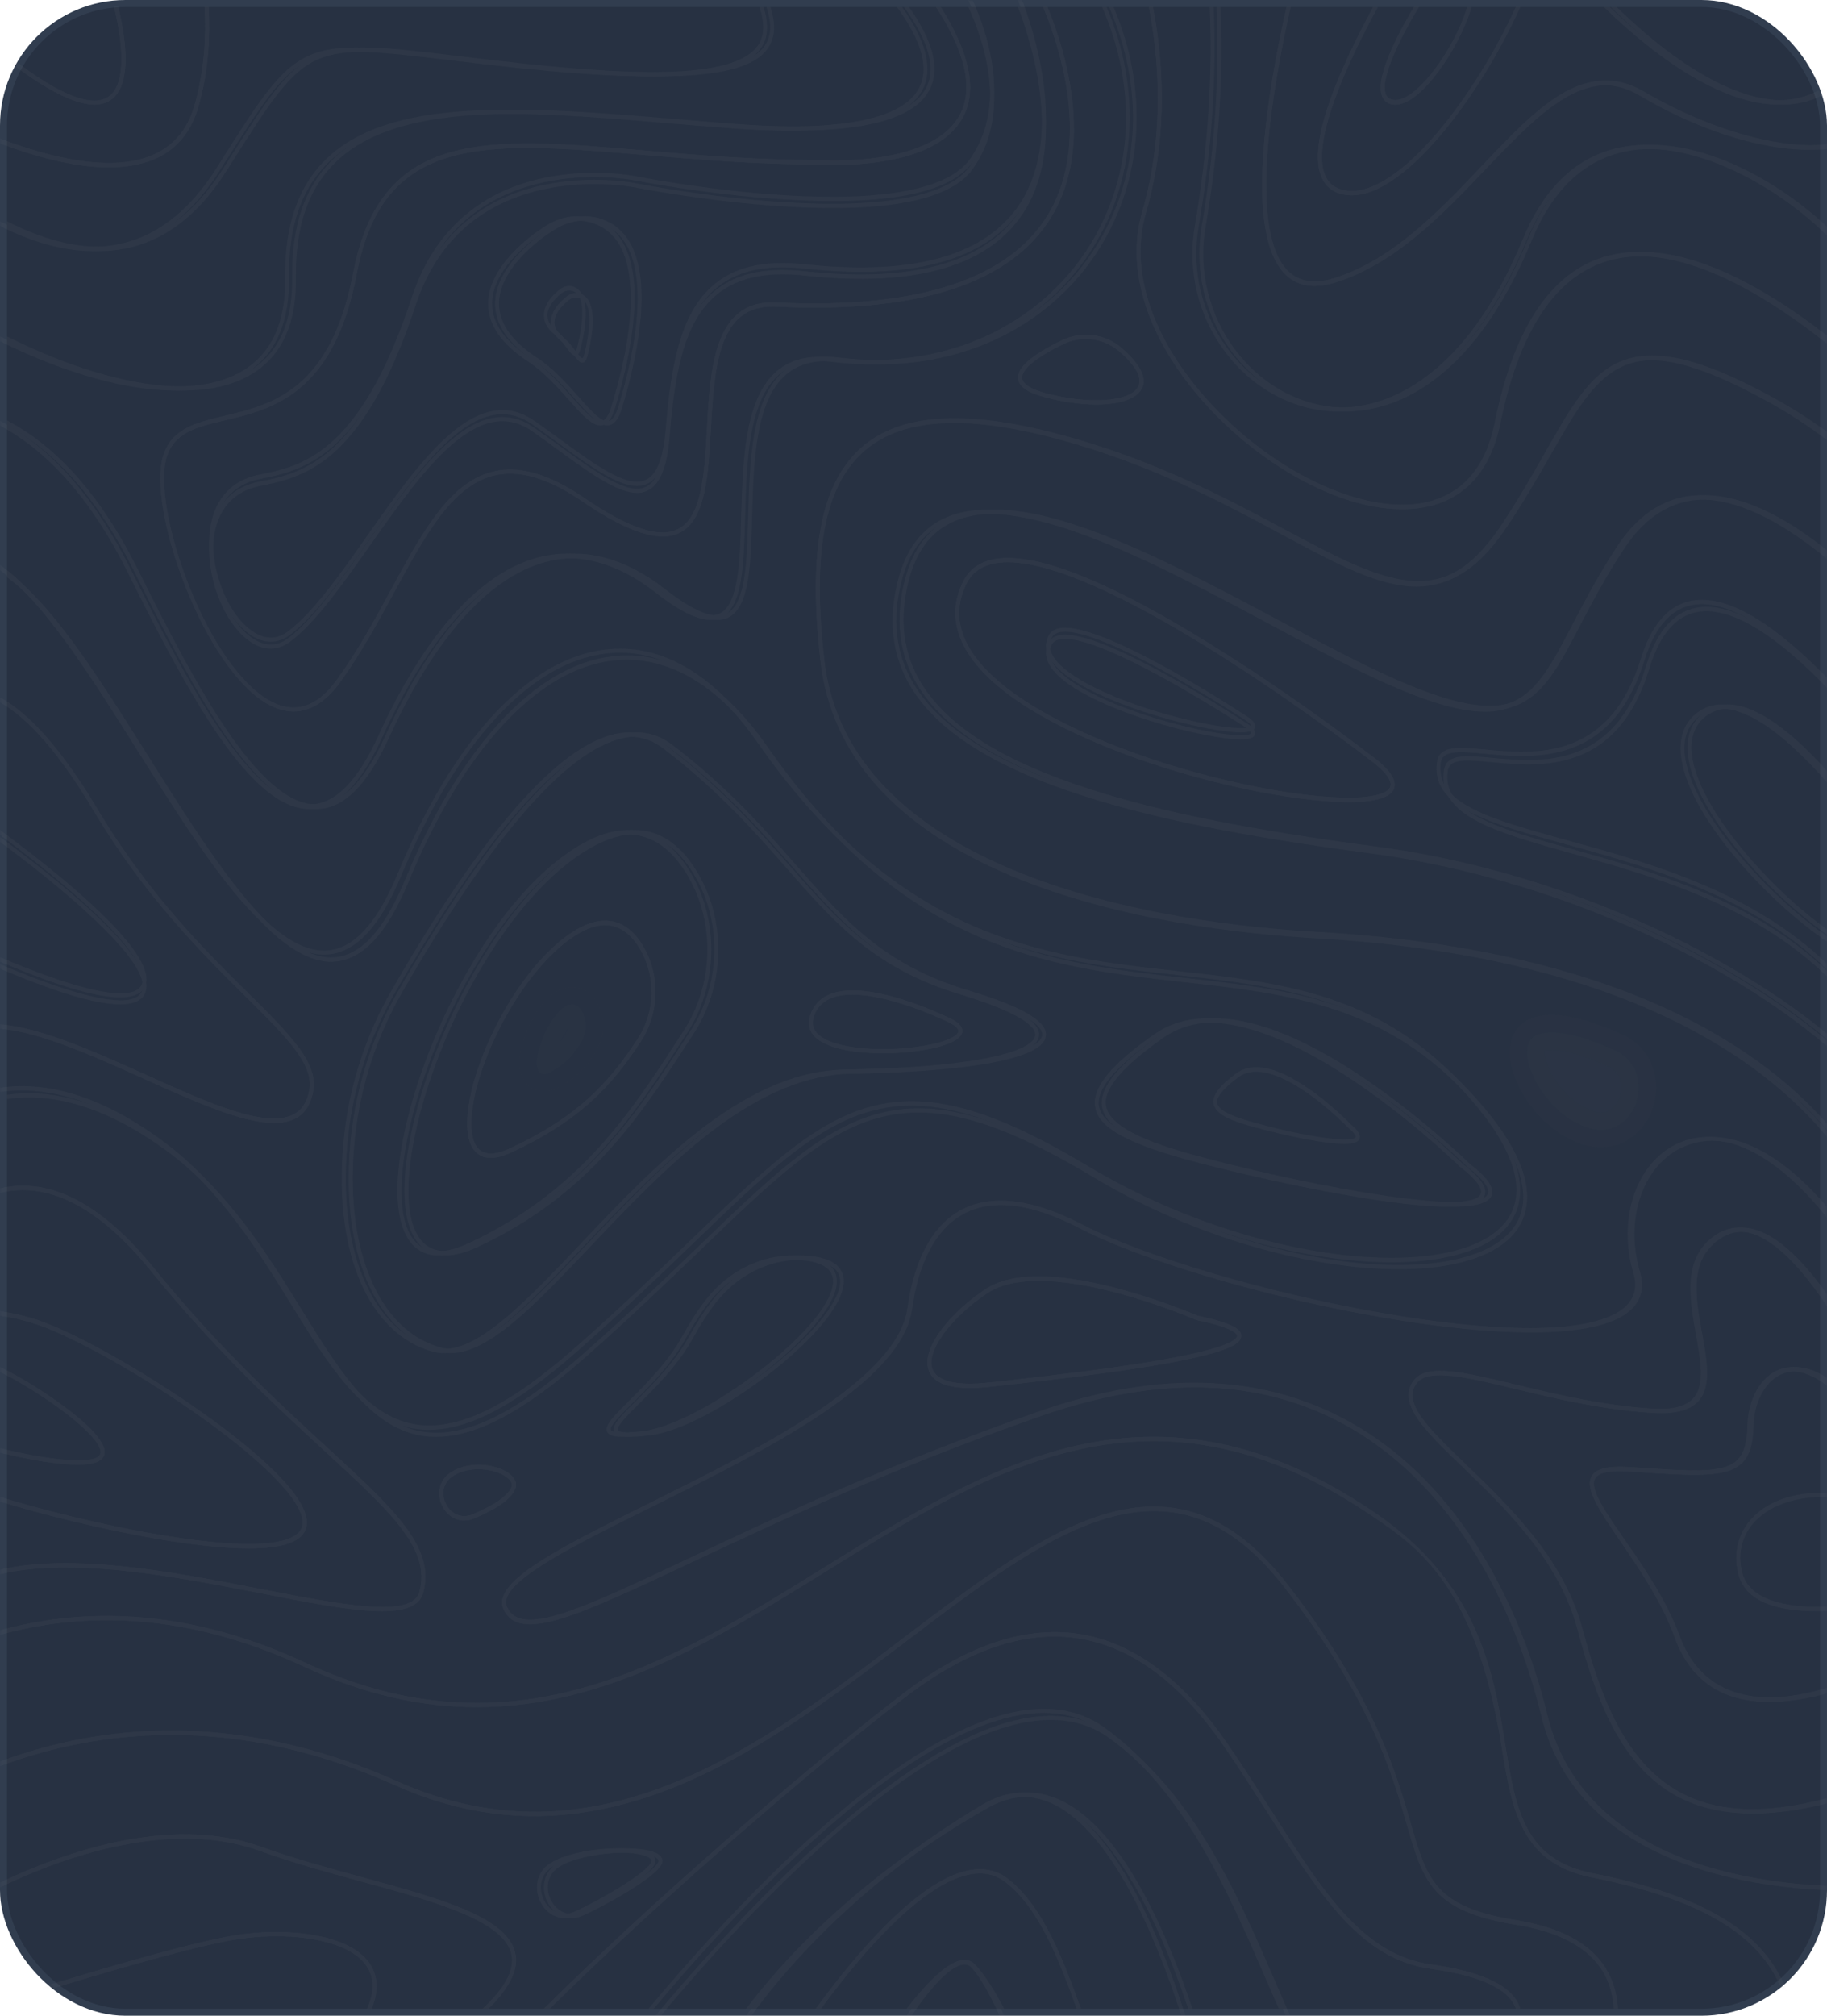 <svg width="262" height="289" viewBox="0 0 262 289" fill="none" xmlns="http://www.w3.org/2000/svg">
<rect x="0.5" y="0.5" width="261" height="288" rx="17.5" fill="#273142" stroke="#313D4F"/>
<mask id="mask0_0_22045" style="mask-type:luminance" maskUnits="userSpaceOnUse" x="0" y="0" width="262" height="289">
<rect x="0.5" y="0.5" width="261" height="288" rx="17.5" fill="white" stroke="white"/>
</mask>
<g mask="url(#mask0_0_22045)">
<g opacity="0.08">
<path d="M228.428 268.59C218.535 266.641 217.355 259.353 215.856 250.115C214.17 239.801 212.09 226.969 196.952 216.737C189.363 211.62 182.094 208.412 174.712 206.93C168.117 205.611 161.559 205.692 154.702 207.194C141.962 209.996 129.933 217.468 118.28 224.675C107.375 231.436 96.096 238.44 83.956 241.892C77.435 243.76 71.215 244.45 64.939 244.044C57.894 243.577 50.962 241.73 43.767 238.38C31.195 232.532 18.698 230.502 6.633 232.329C4.403 232.674 2.192 233.141 0 233.75V234.38C2.23 233.771 4.459 233.284 6.726 232.938C18.698 231.111 31.083 233.141 43.561 238.928C52.423 243.049 60.629 244.755 68.367 244.755C87.047 244.755 102.991 234.867 118.561 225.223C130.701 217.691 142.149 210.585 154.815 207.803C161.597 206.301 168.08 206.22 174.6 207.539C181.925 209.001 189.139 212.189 196.652 217.264C203.303 221.751 211.584 227.335 215.313 250.216C216.081 254.987 216.755 259.109 218.535 262.418C220.503 266.093 223.631 268.245 228.334 269.179C242.255 271.94 250.536 276.305 254.377 282.924C255.295 284.488 255.97 286.193 256.419 288H257C256.532 286.071 255.838 284.285 254.845 282.599C250.911 275.839 242.517 271.392 228.428 268.59Z" fill="#848484"/>
<path d="M217.555 275.324C205.77 273.427 204.665 269.612 202.267 261.296C200.169 254.05 197.002 243.069 184.618 227.144C167.963 205.708 150.295 219.11 129.836 234.632C109.096 250.376 85.583 268.199 56.881 255.362C45.883 250.437 34.792 248.014 23.888 248.115C15.775 248.196 7.738 249.69 0 252.556V253.202C7.738 250.316 15.756 248.822 23.888 248.741C34.717 248.62 45.733 251.062 56.656 255.947C69.583 261.74 82.642 261.841 96.543 256.29C108.703 251.426 119.607 243.15 130.155 235.157C140.272 227.487 149.827 220.241 158.763 217.657C168.637 214.791 176.712 217.94 184.187 227.568C196.496 243.412 199.644 254.312 201.724 261.518C204.122 269.834 205.34 274.012 217.48 275.97C224.581 277.121 229.021 279.946 230.689 284.367C231.101 285.477 231.344 286.688 231.438 288H232C231.925 286.607 231.663 285.315 231.213 284.145C229.452 279.462 224.862 276.515 217.555 275.324Z" fill="#848484"/>
<path d="M159.441 248.724C154.243 244.965 147.269 245.087 138.724 249.151C131.937 252.361 124.14 258.051 115.539 266.017C106.752 274.186 98.899 283.127 94 289H94.748C99.647 283.127 107.313 274.43 115.895 266.464C124.458 258.519 132.199 252.87 138.93 249.679C147.287 245.717 154.075 245.554 159.104 249.212C170.79 257.686 176.998 271.991 182.476 284.611C183.13 286.094 183.747 287.557 184.383 288.98H185C184.327 287.476 183.654 285.932 182.981 284.347C177.502 271.666 171.257 257.279 159.441 248.724Z" fill="#848484"/>
<path d="M144.532 269.365C142.137 267.505 139.041 267.546 135.337 269.486C132.425 271.022 129.126 273.731 125.532 277.551C122.105 281.209 119.027 285.191 117 288H117.719C123.468 280.138 136.645 263.989 144.201 269.85C149.084 273.65 151.941 281.189 154.41 288H155C152.494 281.067 149.619 273.306 144.532 269.365Z" fill="#848484"/>
<path d="M51.798 269.11C47.005 267.797 42.043 266.443 37.585 264.831C26.524 260.79 13.71 264.194 4.906 267.757C3.171 268.454 1.53 269.19 0 269.927V270.583C1.585 269.827 3.302 269.051 5.111 268.314C13.822 264.791 26.506 261.427 37.399 265.408C41.857 267.04 46.837 268.394 51.649 269.708C62.468 272.653 72.689 275.44 73.398 280.496C73.697 282.626 72.317 285.114 69.22 288H70.041C72.969 285.114 74.256 282.606 73.958 280.396C73.193 274.943 63.289 272.255 51.798 269.11Z" fill="#848484"/>
<path d="M45.318 277.496C41.576 276.796 37.022 276.837 32.826 277.62C25.059 279.061 9.865 283.675 0 286.785V287.423C9.865 284.313 25.154 279.679 32.94 278.217C37.078 277.455 41.557 277.393 45.242 278.093C50.572 279.103 52.443 281.224 53.085 282.851C53.671 284.313 53.52 286.043 52.65 288H53.293C54.124 285.982 54.219 284.169 53.595 282.604C52.329 279.432 48.398 278.073 45.318 277.496Z" fill="#848484"/>
<path d="M23.968 165.048C32.409 171.251 37.917 180.147 42.754 188.003C48.244 196.899 53.006 204.592 60.438 205.837C61.129 205.959 61.838 206 62.548 206C68.281 206 75.096 202.388 83.742 194.777C90.222 189.064 95.618 183.881 100.38 179.29C110.427 169.598 117.69 162.599 125.72 160.334C133.918 158.008 142.918 160.456 156.774 168.761C168.09 175.556 181.591 180.229 193.785 181.575C199.462 182.208 204.615 182.086 208.705 181.188C213.019 180.249 216.044 178.556 217.668 176.127C219.89 172.801 220.432 166.619 210.33 156.029C198.248 143.357 184.504 141.827 169.958 140.215C160.322 139.154 150.35 138.032 140.285 133.604C128.895 128.605 119.016 119.912 110.072 107.078C103.461 97.589 95.749 93.1 87.738 94.1C82.286 94.773 76.926 97.916 71.81 103.405C66.675 108.955 62.044 116.607 58.085 126.156C55.134 133.236 51.885 136.869 48.094 137.236C39.897 138.032 30.411 122.973 21.261 108.404C16.686 101.119 11.961 93.61 7.461 88.224C5.127 85.428 2.998 83.367 1 82V82.755C7.293 87.285 14.127 98.14 20.794 108.751C25.388 116.056 30.149 123.626 34.724 129.135C39.617 135.012 43.8 137.889 47.478 137.889C47.702 137.889 47.926 137.868 48.151 137.848C52.147 137.46 55.564 133.726 58.589 126.421C62.529 116.933 67.104 109.342 72.202 103.854C77.225 98.446 82.472 95.365 87.794 94.712C95.581 93.753 103.144 98.161 109.624 107.465C118.624 120.402 128.596 129.135 140.061 134.175C150.201 138.644 160.21 139.746 169.883 140.827C184.336 142.439 197.986 143.949 209.937 156.478C219.76 166.782 219.312 172.659 217.22 175.78C214.158 180.331 205.418 182.269 193.841 180.984C181.722 179.637 168.296 174.985 157.035 168.231C143.049 159.844 133.936 157.396 125.571 159.763C117.41 162.068 110.109 169.108 100.007 178.862C95.245 183.453 89.867 188.636 83.387 194.328C73.789 202.776 66.525 206.245 60.512 205.245C53.323 204.062 48.636 196.471 43.202 187.676C38.328 179.78 32.801 170.843 24.267 164.558C17.19 159.355 10.449 156.743 4.156 156.743C3.091 156.743 2.046 156.824 1 156.967V157.579C8.077 156.539 15.789 159.049 23.968 165.048Z" fill="#848484"/>
<path d="M10.525 224.736C19.212 224.88 28.931 226.79 37.505 228.453C49.794 230.855 59.475 232.744 60.676 228.391C62.477 221.862 56.623 216.461 46.904 207.529C39.944 201.123 31.257 193.156 21.97 181.698C14.991 173.095 8.03 169.194 1.313 170.138C0.901 170.2 0.469 170.282 0 170.385V171.021C0.45 170.918 0.919 170.816 1.388 170.754C7.917 169.851 14.691 173.67 21.557 182.109C30.882 193.608 39.569 201.595 46.548 208.022C56.079 216.79 61.839 222.087 60.15 228.227C59.1 232.046 49.137 230.095 37.617 227.857C25.178 225.434 10.582 222.58 0.019 225.044V225.681C2.983 224.983 6.492 224.654 10.525 224.736Z" fill="#848484"/>
<path d="M35.676 222C40.605 222 43.372 221.023 43.903 219.047C45.078 214.743 35.278 206.986 29.307 202.744C20.871 196.734 10.824 191.078 5.422 189.269C3.621 188.665 1.801 188.25 0.019 188V188.624C1.744 188.873 3.507 189.289 5.251 189.872C10.616 191.66 20.606 197.275 28.985 203.264C38.747 210.23 44.112 216.053 43.334 218.86C42.576 221.605 35.828 222.104 24.321 220.274C14.995 218.798 5.27 216.24 0 214.618V215.262C5.308 216.905 14.976 219.421 24.226 220.898C28.871 221.626 32.662 222 35.676 222Z" fill="#848484"/>
<path d="M11.18 210C13.442 210 14.705 209.52 14.95 208.56C15.478 206.641 11.707 203.449 8.446 201.112C5.637 199.088 2.432 197.168 0 196V196.689C2.375 197.857 5.448 199.714 8.144 201.654C12.33 204.659 14.724 207.246 14.403 208.393C13.895 210.25 6.335 209.207 0 207.642V208.268C1.904 208.727 4.034 209.186 6.108 209.52C8.163 209.833 9.841 210 11.18 210Z" fill="#848484"/>
<path fill-rule="evenodd" clip-rule="evenodd" d="M64.652 194C64.112 194 63.591 193.939 63.088 193.796C58.525 192.549 54.893 189.013 52.584 183.556C50.256 177.997 49.473 170.824 50.349 162.792C51.15 155.557 53.478 148.383 57.128 142.047C70.109 119.463 80.893 107.078 89.18 105.239C91.844 104.646 94.283 105.157 96.388 106.772C104.281 112.788 109.429 118.645 113.97 123.81L114.137 124.001L114.178 124.047C121.198 132.037 126.75 138.355 138.907 142.006C146.599 144.316 150.231 146.441 149.989 148.526C149.802 150.141 147.195 151.428 142.222 152.368C137.399 153.268 130.433 153.819 122.089 153.942C115.794 154.044 109.257 156.721 102.087 162.178C95.829 166.961 89.907 173.194 84.673 178.713C76.944 186.867 70.184 194 64.652 194ZM57.612 142.374C54.018 148.628 51.708 155.72 50.926 162.873C50.069 170.783 50.833 177.834 53.124 183.291C55.34 188.584 58.841 192.018 63.237 193.203C63.702 193.326 64.187 193.387 64.671 193.387C69.96 193.387 76.646 186.336 84.281 178.284L84.282 178.283C89.516 172.745 95.457 166.491 101.77 161.688C109.034 156.17 115.683 153.431 122.089 153.329C130.415 153.206 137.343 152.654 142.129 151.755C148.294 150.59 149.355 149.18 149.449 148.444C149.709 146.114 142.073 143.56 138.777 142.579C126.448 138.859 120.842 132.482 113.764 124.409L113.688 124.322C109.144 119.152 103.998 113.298 96.09 107.262C94.637 106.158 93.036 105.607 91.285 105.607C90.652 105.607 89.981 105.688 89.311 105.831C81.191 107.65 70.519 119.933 57.612 142.374Z" fill="#848484"/>
<path fill-rule="evenodd" clip-rule="evenodd" d="M197.132 171.862C188.398 170.481 178.435 168.185 172.551 166.62C162.736 164.019 158.528 161.703 158.044 158.675C157.615 155.932 160.334 152.621 166.573 148.252C169.981 145.875 174.413 145.367 179.795 146.789C184.059 147.907 188.92 150.223 194.246 153.677C203.11 159.427 210.354 166.457 210.708 166.803C213.315 168.814 214.358 170.318 213.892 171.435C213.445 172.472 211.658 173 208.455 173C205.717 173 201.955 172.614 197.132 171.862ZM174.208 146.586C171.377 146.586 168.938 147.317 166.889 148.74C160.949 152.905 158.23 156.115 158.602 158.513C159.124 161.947 166.014 164.222 172.681 165.99C188.845 170.277 211.993 174.463 213.371 171.151C213.557 170.704 213.427 169.607 210.373 167.25L210.354 167.23C210.35 167.226 210.322 167.199 210.271 167.15C209.433 166.348 202.444 159.661 193.966 154.165C188.696 150.751 183.892 148.455 179.683 147.358C177.728 146.85 175.903 146.586 174.208 146.586Z" fill="#848484"/>
<path d="M262 161.1C260.668 159.585 259.148 158.03 257.421 156.475C250.853 150.561 242.522 145.69 232.651 141.986C220.322 137.362 205.554 134.538 188.759 133.596C179.151 133.064 160.724 131.202 145.167 124.674C128.785 117.819 119.703 107.689 118.201 94.572C116.456 79.388 118.164 69.975 123.587 64.92C129.517 59.395 140.251 59.149 156.389 64.224C167.592 67.744 176.655 72.573 183.936 76.462C191.123 80.309 196.809 83.337 201.876 83.87C207.374 84.442 211.671 82.007 215.8 75.971C218.427 72.123 220.51 68.481 222.349 65.268C226.046 58.781 228.729 54.095 233.101 52.355C237.718 50.514 243.967 52.069 254.025 57.553C256.896 59.108 259.542 60.848 262 62.649V61.912C259.617 60.172 257.046 58.515 254.287 57.001C244.079 51.434 237.699 49.879 232.914 51.762C228.354 53.583 225.652 58.331 221.88 64.92C220.06 68.112 217.977 71.734 215.368 75.582C206.886 88.003 198.348 83.44 184.199 75.889C176.899 71.98 167.798 67.13 156.558 63.61C140.213 58.494 129.31 58.761 123.23 64.429C117.657 69.627 115.893 79.224 117.657 94.633C119.196 107.996 128.391 118.289 144.979 125.247C160.611 131.796 179.114 133.658 188.74 134.21C205.479 135.131 220.172 137.955 232.445 142.559C242.24 146.243 250.516 151.072 257.027 156.925C258.941 158.644 260.593 160.363 262 162V161.1Z" fill="#848484"/>
<path d="M262 148.201C258.05 144.945 253.299 141.668 247.914 138.575C232.617 129.768 214.581 123.643 197.16 121.35C179.515 119.015 166.641 116.454 156.654 113.259C143.891 109.204 135.842 104.145 132.041 97.836C129.469 93.556 128.911 88.62 130.345 83.13C131.426 79.075 133.401 76.392 136.401 74.938C146.555 69.981 166.026 80.365 183.205 89.521C189.484 92.88 195.427 96.034 200.477 98.205C208.992 101.871 214.227 102.691 217.991 100.909C221.624 99.188 223.711 95.215 226.58 89.705C228.313 86.387 230.269 82.639 233.027 78.501C235.971 74.078 239.697 71.763 244.113 71.62C250.15 71.435 256.69 75.347 262 79.648V78.891C253.746 72.275 247.802 70.903 244.113 71.005C239.53 71.149 235.654 73.545 232.598 78.133C229.822 82.291 227.866 86.08 226.114 89.398C220.488 100.151 217.916 105.066 200.682 97.632C195.651 95.46 189.726 92.306 183.447 88.968C166.156 79.751 146.555 69.305 136.177 74.385C133.047 75.9 130.904 78.809 129.805 82.987C128.314 88.64 128.892 93.76 131.556 98.205C135.45 104.616 143.593 109.757 156.505 113.853C166.529 117.048 179.441 119.609 197.104 121.944C214.451 124.237 232.412 130.341 247.653 139.107C253.112 142.261 257.994 145.641 262 149V148.201Z" fill="#848484"/>
<path d="M261.981 139.16C251.35 129.013 236.932 124.954 225.629 121.798C214.662 118.723 206.754 116.509 207.612 110.524C207.854 108.781 210.055 108.904 213.916 109.273C217.497 109.601 221.936 110.032 226.133 108.474C231.094 106.629 234.507 102.468 236.559 95.745C237.995 91.03 240.289 88.324 243.348 87.75C248.944 86.684 256.293 92.67 262 98.614V97.754C261.851 97.61 261.72 97.446 261.571 97.302C254.036 89.677 247.881 86.254 243.255 87.135C239.972 87.75 237.548 90.579 236.037 95.54C231.523 110.319 220.966 109.314 213.972 108.658C210.167 108.289 207.407 108.044 207.071 110.442C206.642 113.475 208.153 115.812 211.883 117.76C215.203 119.502 219.978 120.855 225.499 122.392C236.895 125.59 251.424 129.669 262 140V139.16H261.981Z" fill="#848484"/>
<path d="M262 133.248C258.408 130.7 254.465 127.087 251.077 123.202C246.004 117.375 242.987 111.987 242.598 107.997C242.394 105.846 242.968 104.134 244.338 102.922C249.152 98.662 257.001 105.763 262 111.423V110.525C260.963 109.376 259.834 108.185 258.649 107.058C255.891 104.447 253.336 102.651 251.096 101.732C248.245 100.562 245.838 100.792 243.986 102.442C242.468 103.778 241.82 105.679 242.043 108.081C242.82 116.226 253.65 128.152 262 134V133.248Z" fill="#848484"/>
<path fill-rule="evenodd" clip-rule="evenodd" d="M197.333 108.849C197.398 108.899 197.433 108.927 197.44 108.931C199.663 110.731 200.428 112.208 199.775 113.341C199.027 114.535 196.618 115 193.442 115C189.089 115 183.261 114.13 178.142 113.017C165.682 110.327 153.801 105.755 146.367 100.798C137.998 95.215 135.158 89.166 138.166 83.299C138.969 81.722 140.314 80.71 142.145 80.265C148.048 78.829 159.163 83.239 175.153 93.334C186.391 100.413 196.208 107.982 197.333 108.849ZM192.377 114.353C197.552 114.494 198.934 113.543 199.289 112.977C199.887 111.986 198.43 110.509 197.103 109.437C196.618 109.052 160.003 80.609 144.517 80.609C143.695 80.609 142.948 80.69 142.257 80.852C140.594 81.256 139.38 82.167 138.651 83.583C137.157 86.496 137.176 89.449 138.726 92.383C140.127 95.053 142.799 97.703 146.647 100.273C154.026 105.188 165.832 109.74 178.236 112.411C183.56 113.564 188.585 114.251 192.377 114.353Z" fill="#848484"/>
<path fill-rule="evenodd" clip-rule="evenodd" d="M178.931 103.788C179.066 103.875 179.141 103.924 179.149 103.928C179.165 103.941 179.183 103.956 179.202 103.972C179.523 104.238 180.279 104.864 179.893 105.472C179.651 105.863 178.907 106 177.903 106C175.151 106 170.484 104.866 169.294 104.573C163.103 103.01 157.357 100.762 153.936 98.553C150.496 96.325 149.306 94.155 150.385 92.103C150.645 91.614 151.091 91.282 151.686 91.126C154.103 90.461 159.458 92.435 167.621 96.95C172.99 99.92 177.86 103.09 178.931 103.788ZM169.406 104.006C175.728 105.59 179.112 105.629 179.428 105.14C179.447 105.101 179.409 104.866 178.814 104.417C178.294 104.065 159.291 91.595 152.728 91.595C152.374 91.595 152.077 91.634 151.798 91.712C151.333 91.829 151.036 92.064 150.85 92.396C149.939 94.116 151.054 96.012 154.196 98.045C157.562 100.234 163.252 102.462 169.406 104.006Z" fill="#848484"/>
<path fill-rule="evenodd" clip-rule="evenodd" d="M68.508 178.782C66.649 179.649 65.124 180 63.878 180C61.348 180 59.954 178.535 59.191 177.028C54.226 167.268 65.44 135.839 80.69 123.581C85.246 119.929 89.338 118.443 92.834 119.186C95.717 119.805 98.19 121.889 100.199 125.397C102.17 128.823 103.118 132.785 102.988 136.871C102.858 140.936 101.649 144.836 99.51 148.138L98.934 149.026L98.9 149.077C91.807 160.019 84.477 171.324 68.508 178.782ZM81.025 124.097C74.125 129.648 67.337 139.904 62.873 151.522C58.689 162.418 57.424 172.303 59.675 176.719C61.181 179.67 64.064 180.165 68.285 178.184C84.13 170.776 91.421 159.529 98.469 148.633L99.046 147.746C101.128 144.548 102.3 140.771 102.43 136.83C102.56 132.868 101.631 129.029 99.734 125.728C97.818 122.385 95.456 120.383 92.741 119.805C92.183 119.681 91.606 119.619 91.03 119.619C88.073 119.619 84.725 121.126 81.025 124.097Z" fill="#848484"/>
<path fill-rule="evenodd" clip-rule="evenodd" d="M73.325 165.223C72.142 165.769 71.17 166 70.388 166C68.901 166 68.081 165.181 67.624 164.319C66.308 161.756 67.109 156.335 69.702 150.179C72.409 143.792 76.471 137.993 80.589 134.716C83.316 132.552 85.757 131.669 87.873 132.11C89.608 132.468 91.115 133.707 92.316 135.808C94.699 139.968 94.547 145.263 91.897 149.318C87.683 155.768 83.087 160.684 73.325 165.223ZM80.933 135.241C76.909 138.456 72.905 144.149 70.236 150.452C67.757 156.335 66.937 161.651 68.138 164.025C68.939 165.601 70.617 165.811 73.115 164.655C82.763 160.18 87.282 155.327 91.439 148.961C93.956 145.116 94.108 140.094 91.839 136.165C90.714 134.233 89.361 133.077 87.778 132.741C87.454 132.678 87.13 132.636 86.786 132.636C85.051 132.636 83.106 133.518 80.933 135.241Z" fill="#848484"/>
<path opacity="0.2" d="M78.007 154C78.222 154 78.486 153.938 78.8 153.771C81.246 152.482 82.387 151.068 83.444 149.217C84.138 148.011 84.188 146.409 83.56 145.182C83.23 144.538 82.833 144.163 82.354 144.038C81.792 143.893 81.131 144.163 80.42 144.808C78.255 146.784 76.404 151.692 77.18 153.418C77.296 153.667 77.528 154 78.007 154Z" fill="#848484" stroke="#575757" stroke-width="5"/>
<path d="M261.944 270.423C256.565 270.155 251.336 269.393 246.71 268.157C240.616 266.53 235.501 264.079 231.514 260.907C226.624 257.014 223.408 251.988 221.922 245.932C219.853 237.425 216.581 229.392 212.462 222.677C207.629 214.788 201.704 208.711 194.821 204.592C182.164 196.991 166.761 196.27 149.063 202.45C127.623 209.927 110.941 217.775 98.754 223.521C83.201 230.834 74.625 234.871 72.669 230.442C72.5 230.051 72.481 229.639 72.631 229.186C73.741 225.828 82.938 221.256 93.601 215.983C101.538 212.048 110.546 207.579 117.637 202.841C125.837 197.362 130.143 192.398 130.802 187.681C131.723 181.048 134.168 176.393 137.854 174.23C142.048 171.779 147.784 172.418 154.931 176.125C168.058 182.923 200.106 191.038 219.571 191.038C226.285 191.038 231.514 190.07 233.94 187.743C235.407 186.342 235.821 184.509 235.162 182.284C232.999 174.931 235.501 167.33 240.974 164.632C247.838 161.253 255.418 166.156 261.944 174.004V172.974C259.386 169.966 256.79 167.618 254.176 165.929C249.38 162.819 244.603 162.16 240.748 164.075C235.012 166.897 232.379 174.807 234.636 182.469C235.219 184.447 234.861 186.033 233.582 187.269C229.539 191.141 216.468 191.471 197.698 188.155C181.487 185.291 164.015 180.121 155.194 175.548C147.878 171.758 141.973 171.141 137.629 173.674C133.773 175.919 131.234 180.739 130.275 187.578C128.846 197.815 109.192 207.579 93.394 215.406C82.185 220.967 73.327 225.355 72.142 228.959C71.935 229.577 71.954 230.154 72.199 230.69C73.252 233.079 75.828 233.491 80.587 232.028C84.969 230.669 91.175 227.765 99.018 224.078C111.186 218.351 127.868 210.503 149.27 203.026C166.817 196.909 182.07 197.609 194.595 205.107C201.385 209.185 207.253 215.2 212.03 222.986C216.111 229.66 219.364 237.631 221.414 246.056C222.919 252.235 226.21 257.385 231.213 261.36C235.256 264.573 240.447 267.045 246.616 268.714C251.299 269.97 256.584 270.753 262 271V270.423H261.944Z" fill="#848484"/>
<path d="M261.981 257.973C253.166 260.205 246.215 259.857 240.866 256.928C232.974 252.587 229.508 243.126 226.946 233.542C224.234 223.426 216.454 215.951 210.201 209.951C206 205.917 202.685 202.743 202.534 200.204C202.497 199.487 202.723 198.852 203.213 198.258C204.927 196.169 210.389 197.48 217.321 199.139C222.877 200.47 229.809 202.128 237.023 202.579C240.357 202.784 242.542 202.169 243.729 200.695C245.424 198.565 244.784 195.002 244.106 191.234C243.145 185.971 242.166 180.544 246.743 177.555C248.268 176.551 249.964 176.367 251.772 176.94C254.823 177.944 258.308 181.261 262 186.606V185.562C258.986 181.302 255.464 177.514 251.942 176.367C249.983 175.712 248.137 175.937 246.46 177.022C241.544 180.237 242.618 186.135 243.559 191.357C244.219 194.982 244.84 198.401 243.315 200.306C242.26 201.616 240.207 202.169 237.061 201.965C229.884 201.514 222.99 199.855 217.453 198.524C210.088 196.763 204.757 195.473 202.817 197.828C202.233 198.545 201.951 199.343 202.007 200.224C202.158 203.009 205.548 206.265 209.862 210.381C216.059 216.32 223.782 223.733 226.437 233.685C229.037 243.392 232.54 252.996 240.64 257.44C243.748 259.14 247.383 260 251.584 260C254.729 260 258.195 259.529 262 258.567V257.973H261.981Z" fill="#848484"/>
<path d="M262 242.103C257.585 243.361 252.198 244.082 247.821 242.247C244.604 240.906 242.265 238.308 240.881 234.554C238.973 229.357 235.625 224.531 232.931 220.654C230.275 216.838 227.993 213.538 228.704 212.053C229.153 211.125 230.78 210.775 233.679 210.96L234.652 211.022C243.332 211.6 247.709 211.888 249.86 209.723C250.907 208.671 251.413 207.021 251.469 204.402C251.562 200.793 253.302 197.782 255.808 196.895C257.679 196.235 259.793 196.75 262 198.318V197.555C259.157 195.657 256.949 195.843 255.64 196.317C252.909 197.287 251.001 200.525 250.907 204.402C250.851 206.835 250.402 208.341 249.486 209.269C247.503 211.27 242.957 210.96 234.689 210.403L233.717 210.342C230.518 210.135 228.778 210.589 228.199 211.765C227.319 213.6 229.471 216.714 232.463 221.045C235.138 224.902 238.468 229.687 240.339 234.802C241.779 238.72 244.229 241.422 247.597 242.845C249.579 243.67 251.749 244 253.919 244C256.781 244 259.624 243.443 261.981 242.783V242.103H262Z" fill="#848484"/>
<path d="M262 230.391C257.49 230.513 251.101 229.905 249.898 225.645C249.165 223.049 249.673 220.533 251.289 218.566C253.469 215.909 257.321 214.529 262 214.61V214.002C257.152 213.941 253.149 215.381 250.875 218.16C249.109 220.31 248.564 223.028 249.353 225.828C250.218 228.87 253.412 230.594 258.843 230.939C259.557 230.98 260.271 231 260.948 231C261.305 231 261.643 231 261.981 230.98V230.391H262Z" fill="#848484"/>
<path d="M20.749 154.714C27.885 157.919 34.701 161 39.308 161C40.554 161 41.63 160.773 42.517 160.276C43.763 159.573 44.556 158.312 44.896 156.554C45.708 152.419 41.687 148.428 35.588 142.39C29.547 136.414 21.277 128.246 13.971 116.005C9.025 107.713 4.342 102.378 0.019 100V100.682C4.191 103.06 8.704 108.271 13.499 116.336C20.862 128.66 29.15 136.848 35.211 142.845C41.158 148.738 45.104 152.625 44.349 156.409C44.028 158.002 43.348 159.077 42.253 159.697C38.345 161.951 29.905 158.146 20.975 154.114C15.085 151.467 8.987 148.717 3.7 147.477C2.379 147.166 1.133 146.96 0 146.856V147.477C1.095 147.58 2.303 147.766 3.587 148.076C8.817 149.338 14.877 152.067 20.749 154.714Z" fill="#848484"/>
<path d="M17.228 144C19.102 144 20.291 143.482 20.778 142.465C21.967 139.914 18.381 135.05 10.091 127.953C6.343 124.764 2.451 121.814 0 120V120.698C8.199 126.738 22.183 138.159 20.309 142.186C19.913 143.043 18.831 143.422 17.318 143.422C13.335 143.422 6.271 140.91 0 138.239V138.877C1.352 139.455 2.775 140.033 4.217 140.591C10.073 142.864 14.434 144 17.228 144Z" fill="#848484"/>
<path fill-rule="evenodd" clip-rule="evenodd" d="M98.924 191.438C99.921 189.615 100.974 187.972 102.083 186.53C105.611 181.923 110.913 179.519 116.252 180.08C119.393 180.421 120.981 181.623 121 183.686C121.037 190.516 101.88 204.778 93.252 205.78C91.996 205.94 91.036 206 90.315 206C88.763 206 88.246 205.7 88.061 205.259C87.692 204.337 89.022 203.015 91.239 200.812C93.603 198.468 96.836 195.264 98.924 191.438ZM110.045 196.465C116.492 191.498 120.501 186.59 120.483 183.706C120.464 182.003 119.042 181.002 116.252 180.701C115.753 180.641 115.255 180.621 114.756 180.621C110.1 180.621 105.63 182.905 102.545 186.911C101.455 188.313 100.42 189.955 99.441 191.738C97.336 195.609 94.087 198.831 91.71 201.189L91.645 201.253L91.561 201.336C89.999 202.893 88.398 204.487 88.615 204.998C88.745 205.319 89.65 205.599 93.234 205.179C97.187 204.718 103.782 201.293 110.045 196.465Z" fill="#848484"/>
<path d="M19.309 82.049C23.525 90.526 28.041 99.25 32.445 105.618C37.299 112.601 41.515 116 45.357 116C45.394 116 45.432 116 45.469 116C49.292 115.939 52.665 112.58 55.776 105.782C62.316 91.509 70.056 82.786 78.17 80.595C83.717 79.1 89.414 80.574 95.092 85.018C99.458 88.438 102.569 89.564 104.555 88.479C107.498 86.881 107.666 80.922 107.854 74.042C108.06 66.486 108.285 57.906 112.426 53.974C114.356 52.152 116.942 51.476 120.334 51.886C129.217 52.992 137.668 51.517 144.771 47.668C151.517 44.002 156.745 38.412 159.875 31.491C162.855 24.917 163.717 17.505 162.405 10.092C161.861 7 160.943 3.969 159.688 1H159.05C163.435 11.116 163.679 21.764 159.388 31.224C156.314 38.023 151.18 43.511 144.546 47.115C137.537 50.923 129.179 52.357 120.409 51.272C116.905 50.842 114.094 51.579 112.07 53.504C107.741 57.599 107.516 66.322 107.291 74.001C107.123 80.411 106.954 86.472 104.312 87.905C102.513 88.888 99.608 87.762 95.41 84.486C89.582 79.94 83.736 78.424 78.02 79.96C69.737 82.213 61.866 91.038 55.27 105.475C52.253 112.048 49.048 115.283 45.469 115.345C45.432 115.345 45.394 115.345 45.357 115.345C37.205 115.345 28.266 98.738 19.796 81.701C14.605 71.257 8.29 64.09 1 60.282V60.957C8.102 64.807 14.249 71.851 19.309 82.049Z" fill="#848484"/>
<path d="M26.188 56C29.412 56 32.243 55.485 34.572 54.436C39.882 52.048 42.527 47.169 42.434 39.883C42.341 32.74 44.074 27.43 47.725 23.663C56.724 14.318 76.1 15.923 96.63 17.652C99.648 17.899 102.778 18.167 105.852 18.393C108.852 18.62 111.609 18.723 114.143 18.723C125.712 18.723 132.27 16.438 133.705 11.889C134.711 8.678 133.034 4.787 130.351 1H129.625C132.382 4.767 134.133 8.616 133.183 11.704C131.544 16.932 122.378 18.99 105.908 17.796C102.834 17.57 99.704 17.302 96.686 17.055C76.044 15.326 56.538 13.7 47.353 23.23C43.589 27.142 41.801 32.596 41.894 39.924C41.987 46.922 39.453 51.636 34.386 53.9C27.865 56.823 17.264 55.485 5.266 50.236C3.832 49.619 2.416 48.94 1 48.24V48.919C2.341 49.598 3.701 50.236 5.061 50.813C12.905 54.23 20.208 56 26.188 56Z" fill="#848484"/>
<path d="M15.546 35.959C22.251 35.512 27.932 31.671 32.458 24.537L33.203 23.358C38.697 14.699 41.454 10.35 45.532 8.541C49.611 6.732 55.143 7.382 66.169 8.703C67.51 8.866 68.944 9.028 70.453 9.211C83.509 10.756 92.971 11.264 99.378 10.776C105.543 10.309 109.044 8.947 110.385 6.488C111.205 4.984 111.167 3.154 110.497 1H109.919C110.59 3.073 110.664 4.801 109.901 6.183C108.672 8.439 105.226 9.74 99.34 10.187C92.971 10.655 83.546 10.146 70.509 8.602C69 8.419 67.566 8.256 66.225 8.094C55.106 6.752 49.537 6.081 45.309 7.972C41.081 9.862 38.287 14.252 32.737 23.012L31.992 24.191C27.559 31.163 22.028 34.923 15.509 35.35C12.156 35.573 7.295 34.943 1 31.732V32.402C6.532 35.187 10.964 36 14.261 36C14.708 36 15.136 35.98 15.546 35.959Z" fill="#848484"/>
<path d="M22.876 22.457C25.625 21.04 27.509 18.631 28.45 15.29C29.854 10.428 30.161 5.524 29.931 1H29.354C29.585 5.46 29.277 10.302 27.893 15.1C26.989 18.271 25.202 20.554 22.607 21.886C16.436 25.078 6.824 22.457 0 19.878V20.554C4.594 22.288 10.4 24 15.629 24C18.262 23.979 20.761 23.556 22.876 22.457Z" fill="#848484"/>
<path d="M137.84 16.07C134.133 24.055 117.813 22.973 117.626 22.952C108.479 22.952 99.983 22.237 92.494 21.584C81.353 20.624 71.721 19.807 64.605 21.829C60.841 22.891 57.916 24.708 55.681 27.363C53.259 30.222 51.619 34.081 50.651 39.125C47.428 55.992 38.988 58.014 32.188 59.627C28.089 60.608 24.549 61.445 23.376 65.447C22.314 69.103 23.544 76.372 26.543 83.969C29.747 92.117 34.107 98.426 38.206 100.836C39.528 101.612 40.851 102 42.099 102C44.484 102 46.738 100.611 48.713 97.895C51.712 93.77 54.153 89.278 56.519 84.928C60.934 76.801 64.735 69.797 70.641 68.224C74.274 67.265 78.503 68.449 83.533 71.9C90.203 76.454 94.823 77.883 97.673 76.27C101.213 74.269 101.567 68.082 101.94 61.506C102.443 52.684 102.964 43.556 111.236 43.965C113.136 44.047 114.962 44.108 116.732 44.108C134.617 44.108 146.224 39.472 151.235 30.283C155.185 23.075 154.179 14.376 152.651 8.372C151.924 5.493 151.012 2.96 150.211 1H149.596C150.415 2.96 151.366 5.595 152.111 8.556C154.812 19.235 152.856 26.097 150.751 29.977C145.348 39.86 132.046 44.373 111.255 43.373C107.286 43.189 104.641 45.027 103.169 49.009C101.884 52.46 101.623 57.054 101.381 61.506C101.027 67.898 100.673 73.922 97.412 75.76C94.748 77.271 90.314 75.841 83.812 71.41C78.633 67.877 74.274 66.652 70.492 67.673C64.362 69.307 60.487 76.413 56.016 84.663C53.669 88.992 51.228 93.464 48.247 97.548C45.341 101.53 42.043 102.449 38.429 100.326C34.442 97.977 30.157 91.79 27.009 83.764C24.121 76.413 22.854 69.143 23.86 65.672C24.941 61.996 28.164 61.22 32.263 60.26C35.69 59.444 39.566 58.525 43.031 55.625C47.036 52.276 49.7 46.926 51.154 39.268C52.961 29.773 57.134 24.586 64.698 22.442C67.865 21.543 71.572 21.216 75.689 21.216C80.683 21.216 86.327 21.706 92.401 22.217C99.909 22.85 108.404 23.585 117.552 23.585C117.552 23.585 117.552 23.585 117.57 23.585C117.608 23.585 121.818 23.891 126.42 23.156C132.679 22.176 136.666 19.889 138.306 16.377C140.076 12.558 138.939 7.412 134.915 1.02H134.244C138.343 7.351 139.535 12.395 137.84 16.07Z" fill="#848484"/>
<path d="M139.048 23.875C135.989 28.131 126.738 29.895 112.321 28.982C101.372 28.297 91.226 26.283 91.133 26.263C91.077 26.242 84.885 25.017 77.909 26.532C73.787 27.404 70.206 29.044 67.241 31.411C63.529 34.358 60.788 38.427 59.109 43.492C55.864 53.31 52.227 60.015 47.974 64.001C44.281 67.468 40.682 68.381 37.324 69.024C32.419 69.959 30.759 73.446 30.237 76.207C29.192 81.604 31.71 88.89 35.627 91.817C36.69 92.606 37.772 93 38.816 93C39.786 93 40.738 92.668 41.633 91.983C45.307 89.201 49.075 83.846 53.066 78.2C60.657 67.426 68.509 56.3 76.398 61.884C77.555 62.693 78.674 63.503 79.737 64.291C85.519 68.505 90.107 71.847 92.998 70.27C94.714 69.336 95.684 66.865 96.038 62.465C96.766 53.373 98.108 46.523 102.305 42.662C105.289 39.901 109.542 38.884 115.323 39.506C131.513 41.271 142.181 38.074 147.049 30.041C150.947 23.606 150.276 15.24 149.026 9.345C148.317 6.003 147.347 3.055 146.583 1H145.986C146.751 3.034 147.758 6.044 148.485 9.49C149.697 15.261 150.35 23.439 146.583 29.688C141.845 37.514 131.345 40.606 115.379 38.884C109.448 38.24 105.065 39.319 101.951 42.184C97.624 46.19 96.225 53.165 95.479 62.423C95.143 66.533 94.266 68.921 92.755 69.73C90.144 71.142 85.687 67.903 80.054 63.793C78.972 63.005 77.853 62.195 76.697 61.385C72.948 58.728 68.901 59.393 64.331 63.42C60.34 66.907 56.423 72.47 52.637 77.847C48.683 83.472 44.934 88.765 41.334 91.505C39.227 93.104 37.25 92.294 35.944 91.319C32.195 88.516 29.789 81.521 30.778 76.352C31.282 73.778 32.83 70.519 37.418 69.647C40.849 68.983 44.524 68.049 48.329 64.478C52.656 60.41 56.349 53.622 59.631 43.7C61.273 38.738 63.94 34.773 67.539 31.909C70.43 29.605 73.955 28.006 77.984 27.134C80.595 26.574 83.094 26.387 85.202 26.387C88.634 26.387 90.984 26.865 91.021 26.865C91.114 26.885 101.298 28.899 112.283 29.584C127.092 30.518 136.25 28.733 139.477 24.249C142.666 19.828 143.412 13.891 141.621 7.02C141.006 4.674 140.204 2.598 139.495 1H138.861C139.589 2.578 140.446 4.736 141.081 7.186C142.293 11.857 142.927 18.499 139.048 23.875Z" fill="#848484"/>
<path fill-rule="evenodd" clip-rule="evenodd" d="M79.93 31.999C81.927 30.933 84.149 30.707 86.203 31.384C88.201 32.04 89.713 33.414 90.684 35.465C93.597 41.639 91.02 52.489 89.228 58.395C88.761 59.954 88.182 60.774 87.417 60.959C87.305 60.98 87.193 61 87.081 61C85.837 61 84.408 59.398 82.63 57.404L82.6 57.37C80.9 55.462 78.977 53.309 76.662 51.791C72.797 49.248 70.893 46.397 71.005 43.28C71.21 37.845 77.689 33.209 79.93 31.999ZM87.305 60.364C87.846 60.221 88.313 59.523 88.705 58.211C92.813 44.633 91.394 38.316 90.18 35.773C89.284 33.886 87.883 32.615 86.035 31.999C85.307 31.753 84.56 31.63 83.794 31.63C82.562 31.63 81.33 31.938 80.172 32.553C78.006 33.722 71.751 38.173 71.565 43.3C71.453 46.172 73.283 48.858 76.961 51.258C79.31 52.782 81.329 55.05 82.964 56.887L83.01 56.939L83.031 56.963C84.778 58.922 86.282 60.609 87.305 60.364Z" fill="#848484"/>
<path fill-rule="evenodd" clip-rule="evenodd" d="M81.5 42.344C82.075 41.982 82.716 41.897 83.308 42.131C83.9 42.365 84.344 42.833 84.623 43.556C85.445 45.598 84.738 49.107 84.245 51.022C84.163 51.383 83.999 51.872 83.637 51.979C83.588 52 83.555 52 83.505 52C83.098 52 82.707 51.478 82.189 50.786L82.174 50.766C81.73 50.171 81.221 49.49 80.612 49.022C79.511 48.172 78.969 47.193 79.001 46.108C79.063 44.075 81.189 42.566 81.469 42.366C81.488 42.352 81.499 42.345 81.5 42.344ZM83.538 51.341C83.588 51.341 83.686 51.17 83.785 50.809C84.146 49.341 84.952 45.725 84.212 43.832C83.982 43.279 83.653 42.918 83.193 42.748C83.012 42.684 82.815 42.641 82.634 42.641C82.322 42.641 82.026 42.726 81.73 42.918C81.286 43.216 79.56 44.598 79.511 46.151C79.478 46.959 79.938 47.746 80.875 48.469C81.533 48.98 82.092 49.724 82.535 50.32C82.558 50.349 82.581 50.378 82.603 50.408C82.953 50.861 83.369 51.401 83.538 51.341Z" fill="#848484"/>
<path d="M262 48.119C251.65 40.11 239.184 33.443 229.302 37.183C222.152 39.886 217.193 47.774 214.591 60.621C213.393 66.556 210.398 70.296 205.701 71.74C196.904 74.464 182.829 68.203 173.003 57.165C165.123 48.343 161.96 38.647 164.318 30.576C166.508 23.096 167.126 14.965 166.171 6.448C165.965 4.639 165.685 2.829 165.348 1H164.767C165.123 2.87 165.404 4.7 165.61 6.529C166.564 14.965 165.947 23.015 163.794 30.414C161.361 38.708 164.58 48.607 172.61 57.612C177.289 62.857 183.166 67.268 189.174 70.032C193.441 72.004 197.559 73 201.19 73C202.874 73 204.447 72.776 205.869 72.35C210.698 70.866 213.917 66.861 215.152 60.763C217.717 48.139 222.527 40.415 229.489 37.772C239.259 34.073 251.706 40.862 262 48.892V48.119Z" fill="#848484"/>
<path d="M262 32.495C254.391 25.358 242.456 19.038 232.758 21.186C226.735 22.515 222.147 26.912 219.145 34.213C214.986 44.316 209.708 51.392 203.442 55.278C196.728 59.429 190.761 58.734 186.938 57.425C182.313 55.83 178.322 52.476 175.692 47.977C172.97 43.334 171.963 37.853 172.876 32.556C174.76 21.554 175.487 10.96 175.021 1H174.462C174.909 10.898 174.2 21.472 172.336 32.434C171.403 37.894 172.429 43.518 175.226 48.283C177.93 52.906 182.033 56.341 186.789 57.977C188.784 58.673 190.835 59 192.887 59C196.561 59 200.272 57.916 203.722 55.789C210.1 51.842 215.452 44.664 219.667 34.438C222.595 27.321 227.033 23.067 232.87 21.758C237.607 20.715 243.295 21.656 249.319 24.519C253.832 26.666 258.382 29.816 262 33.293V32.495Z" fill="#848484"/>
<path d="M139.791 281.615C139.315 281.132 138.711 280.939 138.016 281.016C135.655 281.287 132.434 284.855 130 288H130.714C133.038 285.029 136.003 281.846 138.071 281.595C138.601 281.537 139.041 281.672 139.407 282.039C140.669 283.293 142.078 285.589 143.359 288H144C142.664 285.454 141.145 282.984 139.791 281.615Z" fill="#848484"/>
<path d="M262 20.709C260.461 20.855 258.753 20.855 256.932 20.667C250.532 20.002 242.8 17.258 235.705 13.1C227.484 8.277 220.615 15.47 212.676 23.786C206.632 30.127 199.782 37.299 191.298 39.898C188.314 40.813 186.005 40.335 184.41 38.526C178.986 32.31 182.608 11.956 185.086 1H184.504C183.753 4.347 182.89 8.526 182.214 12.892C180.131 26.468 180.731 35.241 183.997 38.983C185.179 40.335 186.7 41 188.539 41C189.44 41 190.397 40.834 191.448 40.522C200.044 37.902 206.97 30.667 213.051 24.264C220.84 16.114 227.559 9.067 235.423 13.682C242.668 17.944 250.288 20.647 256.857 21.312C258.697 21.499 260.423 21.52 261.981 21.374V20.709H262Z" fill="#848484"/>
<path d="M192.969 27.939C193.27 27.98 193.553 28 193.854 28C198.868 28 204.466 22.032 207.463 18.312C211.441 13.406 215.305 7.03 218 1H217.378C214.72 6.886 210.932 13.1 207.049 17.903C201.696 24.525 196.72 27.877 193.044 27.326C191.517 27.101 190.518 26.344 189.99 25.057C188.011 20.151 193.364 8.746 197.568 1.02H196.908C196.079 2.574 195.193 4.25 194.345 5.987C189.727 15.409 188.087 21.909 189.482 25.302C190.066 26.794 191.253 27.693 192.969 27.939Z" fill="#848484"/>
<path d="M199.709 14.979C199.825 15 199.961 15 200.097 15C201.261 15 203.104 14.236 205.665 11.033C207.566 8.679 209.39 5.476 210.457 2.676C210.631 2.209 210.825 1.636 211 1.021H210.399C210.263 1.467 210.108 1.933 209.933 2.421C207.741 8.191 202.735 14.788 199.806 14.321C199.263 14.236 198.913 13.982 198.719 13.515C197.73 11.055 201.746 3.779 203.473 1H202.774C201.533 3.058 197.012 10.8 198.196 13.77C198.448 14.448 198.952 14.851 199.709 14.979Z" fill="#848484"/>
<path d="M261.982 12.576C259.511 14.122 256.644 14.687 253.434 14.206C249.845 13.684 245.824 11.928 241.46 8.982C237.654 6.412 234.246 3.361 231.83 1H231C233.471 3.445 237.095 6.767 241.189 9.525C245.625 12.513 249.719 14.31 253.38 14.833C254.137 14.937 254.877 15 255.616 15C257.96 15 260.088 14.436 262 13.287V12.576H261.982Z" fill="#848484"/>
<path fill-rule="evenodd" clip-rule="evenodd" d="M141.4 184.79C144.981 182.464 151.187 182.401 159.849 184.624C165.834 186.171 170.976 188.321 171.714 188.629C171.739 188.64 171.759 188.648 171.774 188.654C177.342 189.797 178.036 190.815 177.999 191.563C177.961 192.581 176.461 193.973 165.137 195.842C158.106 197.006 149.725 197.961 143.612 198.647L142.094 198.813C140.988 198.938 139.994 199 139.094 199C135.663 199 133.657 198.086 133.132 196.299C132.175 193.079 136.581 187.927 141.4 184.79ZM165.024 195.24C176.142 193.391 177.38 192.041 177.399 191.542C177.417 191.293 177.024 190.379 171.605 189.257L171.549 189.236C171.546 189.235 171.529 189.228 171.499 189.215C170.94 188.979 165.751 186.784 159.699 185.227C156.418 184.375 152.5 183.627 148.937 183.627C146.144 183.627 143.556 184.105 141.663 185.33C139.281 186.888 137.05 188.904 135.532 190.877C133.938 192.975 133.263 194.824 133.638 196.112C134.219 198.024 137.106 198.751 142 198.19L143.537 198.044C143.989 197.992 144.453 197.939 144.928 197.884C150.878 197.199 158.53 196.317 165.024 195.24Z" fill="#848484"/>
<path fill-rule="evenodd" clip-rule="evenodd" d="M146.008 54.273C145.853 52.712 147.971 50.877 152.285 48.789C155.122 47.423 158.484 47.853 160.854 49.902C162.72 51.521 164.741 53.824 163.73 55.736C162.953 57.219 160.485 58 157.201 58C155.005 58 152.44 57.649 149.758 56.927C147.329 56.283 146.105 55.405 146.008 54.273ZM149.894 56.361C156.093 58.039 162.059 57.629 163.206 55.463C163.866 54.234 162.914 52.458 160.466 50.351C159.105 49.199 157.415 48.594 155.705 48.594C154.616 48.594 153.528 48.828 152.518 49.316C148.573 51.229 146.455 52.965 146.572 54.214C146.649 55.053 147.796 55.795 149.894 56.361Z" fill="#848484"/>
<path d="M205.295 281.664C195.489 280.315 189.729 271.281 182.464 259.835C180.431 256.646 178.323 253.335 175.951 249.901C170.003 241.296 163.34 236.125 156.169 234.531C148.019 232.732 139.059 235.512 129.554 242.788C119.108 250.78 103.994 263.636 91.025 275.573C87.392 278.925 82.649 283.381 78 288H78.828C82.517 284.362 86.715 280.356 91.383 276.043C104.332 264.127 119.428 251.27 129.855 243.299C147.567 229.748 162.926 232.098 175.481 250.289C177.833 253.703 179.941 257.014 181.974 260.202C189.334 271.771 195.15 280.887 205.201 282.277C212.335 283.258 216.419 285.179 217.398 288H218C217.078 284.832 212.805 282.706 205.295 281.664Z" fill="#848484"/>
<path d="M152.137 258.129C148.6 256.445 144.97 256.648 141.339 258.718C132.338 263.831 124.179 269.879 117.087 276.717C112.726 280.918 109.433 284.773 107 288H107.749C113.288 280.756 123.992 269.25 141.582 259.245C145.063 257.277 148.525 257.074 151.894 258.677C158.687 261.904 164.001 271.847 167.257 279.639C168.511 282.602 169.559 285.504 170.401 288H171C170.139 285.443 169.073 282.46 167.781 279.396C162.991 267.931 157.713 260.767 152.137 258.129Z" fill="#848484"/>
<path opacity="0.46" d="M228.075 161.796C228.616 161.939 229.118 162 229.601 162C232.19 162 234.006 160.065 234.682 157.987C235.494 155.44 234.856 152.018 231.533 150.551C226.162 148.167 222.394 147.454 220.307 148.412C219.361 148.839 218.916 149.858 219.013 151.284C219.148 153.097 220.172 155.359 221.757 157.355C223.534 159.596 225.775 161.165 228.075 161.796Z" fill="#848484" stroke="#575757" stroke-width="5"/>
<path fill-rule="evenodd" clip-rule="evenodd" d="M63.387 215.855C62.692 214.369 62.811 212.224 64.758 211.027C67.699 209.232 71.673 210.058 73.243 211.46C73.918 212.059 74.156 212.76 73.898 213.42C73.382 214.823 71.395 216.267 68.017 217.691C67.52 217.897 67.023 218 66.566 218C65.096 218 63.944 217.01 63.387 215.855ZM67.798 217.113C70.977 215.772 72.905 214.41 73.362 213.193C73.56 212.678 73.203 212.224 72.845 211.935C72.011 211.192 70.362 210.635 68.613 210.635C67.401 210.635 66.149 210.903 65.056 211.564C63.427 212.554 63.308 214.287 63.924 215.566C64.54 216.845 66.01 217.876 67.798 217.113Z" fill="#848484"/>
<path fill-rule="evenodd" clip-rule="evenodd" d="M94.923 267.189C94.188 269.176 86.21 273.512 83.57 274.656C83.004 274.917 82.476 275.018 81.948 274.998C80.326 274.998 79.062 273.894 78.44 272.569C77.648 270.883 77.799 268.454 79.949 267.109C83.721 264.74 92.792 264.359 94.603 266.005C94.98 266.326 95.093 266.748 94.923 267.189ZM80.231 267.631C78.383 268.795 78.251 270.822 78.949 272.308C79.647 273.793 81.325 274.998 83.343 274.094C86.681 272.629 93.791 268.534 94.376 266.968C94.433 266.828 94.452 266.667 94.225 266.467C92.603 265.001 83.683 265.463 80.231 267.631Z" fill="#848484"/>
<path d="M15.892 14.321C19.05 12.169 17.998 5.324 16.964 1H16.36C16.633 2.086 16.886 3.346 17.101 4.665C17.608 8.019 17.764 12.344 15.56 13.856C12.986 15.601 7.761 13.313 0 7.05V7.806C5.986 12.596 10.529 15 13.571 15C14.468 14.981 15.248 14.767 15.892 14.321Z" fill="#848484"/>
<path fill-rule="evenodd" clip-rule="evenodd" d="M126.586 151C123.861 151 120.95 150.709 118.873 149.873C115.907 148.688 115.758 146.921 116.166 145.638C116.593 144.259 117.464 143.249 118.781 142.647C121.135 141.578 124.844 141.831 129.794 143.424C133.447 144.609 136.469 146.105 136.506 146.124C138.063 146.94 138.119 147.717 137.915 148.222C137.303 149.679 133.447 150.534 130.054 150.845C128.997 150.942 127.81 151 126.586 151ZM119.003 143.171C117.835 143.696 117.056 144.589 116.686 145.813C116.222 147.328 117.019 148.513 119.096 149.329C121.543 150.301 125.734 150.65 130.017 150.262C133.966 149.893 137.007 148.96 137.414 147.989C137.618 147.484 136.895 146.979 136.265 146.649C136.08 146.551 128.033 142.589 122.248 142.589C121.043 142.589 119.93 142.744 119.003 143.171Z" fill="#848484"/>
<path d="M228.428 268.59C218.535 266.641 217.355 259.353 215.856 250.115C214.17 239.801 212.09 226.969 196.952 216.737C189.363 211.62 182.094 208.412 174.712 206.93C168.117 205.611 161.559 205.692 154.702 207.194C141.962 209.996 129.933 217.468 118.28 224.675C107.375 231.436 96.096 238.44 83.956 241.892C77.435 243.76 71.215 244.45 64.939 244.044C57.894 243.577 50.962 241.73 43.767 238.38C31.195 232.532 18.698 230.502 6.633 232.329C4.403 232.674 2.192 233.141 0 233.75V234.38C2.23 233.771 4.459 233.284 6.726 232.938C18.698 231.111 31.083 233.141 43.561 238.928C52.423 243.049 60.629 244.755 68.367 244.755C87.047 244.755 102.991 234.867 118.561 225.223C130.701 217.691 142.149 210.585 154.815 207.803C161.597 206.301 168.08 206.22 174.6 207.539C181.925 209.001 189.139 212.189 196.652 217.264C203.303 221.751 211.584 227.335 215.313 250.216C216.081 254.987 216.755 259.109 218.535 262.418C220.503 266.093 223.631 268.245 228.334 269.179C242.255 271.94 250.536 276.305 254.377 282.924C255.295 284.488 255.97 286.193 256.419 288H257C256.532 286.071 255.838 284.285 254.845 282.599C250.911 275.839 242.517 271.372 228.428 268.59Z" fill="#848484"/>
<path d="M217.555 275.324C205.77 273.427 204.665 269.612 202.267 261.296C200.169 254.05 197.002 243.069 184.618 227.144C167.963 205.708 150.295 219.11 129.836 234.632C109.096 250.376 85.583 268.199 56.881 255.362C45.883 250.437 34.792 248.014 23.888 248.115C15.775 248.196 7.738 249.69 0 252.556V253.202C7.738 250.316 15.756 248.822 23.888 248.741C34.717 248.62 45.733 251.062 56.656 255.947C69.583 261.74 82.642 261.841 96.543 256.29C108.703 251.426 119.607 243.15 130.155 235.157C140.272 227.487 149.827 220.241 158.763 217.657C168.637 214.791 176.712 217.94 184.187 227.568C196.496 243.412 199.644 254.312 201.724 261.518C204.122 269.834 205.34 274.012 217.48 275.97C224.581 277.121 229.021 279.946 230.689 284.367C231.101 285.477 231.344 286.688 231.438 288H232C231.925 286.607 231.663 285.315 231.213 284.145C229.452 279.462 224.862 276.515 217.555 275.324Z" fill="#848484"/>
<path d="M158.441 247.724C153.243 243.965 146.269 244.087 137.724 248.151C130.937 251.361 123.14 257.051 114.539 265.017C105.752 273.186 97.899 282.127 93 288H93.748C98.647 282.127 106.313 273.43 114.895 265.464C123.458 257.519 131.199 251.87 137.93 248.679C146.287 244.717 153.075 244.554 158.104 248.212C169.79 256.686 175.998 270.991 181.476 283.611C182.13 285.094 182.747 286.557 183.383 287.98H184C183.327 286.476 182.654 284.932 181.981 283.347C176.502 270.666 170.257 256.279 158.441 247.724Z" fill="#848484"/>
<path d="M144.532 269.365C142.137 267.505 139.041 267.546 135.337 269.486C132.425 271.022 129.126 273.731 125.532 277.551C122.105 281.209 119.027 285.191 117 288H117.719C123.468 280.138 136.645 263.989 144.201 269.85C149.084 273.65 151.941 281.189 154.41 288H155C152.494 281.067 149.6 273.306 144.532 269.365Z" fill="#848484"/>
<path d="M51.798 269.11C47.005 267.797 42.043 266.443 37.585 264.831C26.524 260.79 13.71 264.194 4.906 267.757C3.171 268.454 1.53 269.19 0 269.927V270.583C1.585 269.827 3.302 269.051 5.111 268.314C13.822 264.791 26.506 261.427 37.399 265.408C41.857 267.04 46.837 268.394 51.649 269.708C62.468 272.653 72.689 275.44 73.398 280.496C73.697 282.626 72.317 285.114 69.22 288H70.041C72.969 285.114 74.256 282.606 73.958 280.396C73.174 274.943 63.27 272.235 51.798 269.11Z" fill="#848484"/>
<path d="M45.318 277.496C41.576 276.796 37.022 276.837 32.826 277.62C25.059 279.061 9.865 283.675 0 286.785V287.423C9.865 284.313 25.154 279.679 32.94 278.217C37.078 277.455 41.557 277.393 45.242 278.093C50.572 279.103 52.443 281.224 53.085 282.851C53.671 284.313 53.52 286.043 52.65 288H53.293C54.124 285.982 54.219 284.169 53.595 282.604C52.329 279.432 48.398 278.073 45.318 277.496Z" fill="#848484"/>
<path d="M22.952 164.061C31.393 170.262 36.902 179.156 41.739 187.009C47.229 195.902 51.991 203.593 59.424 204.837C60.115 204.959 60.825 205 61.534 205C67.268 205 74.084 201.39 82.731 193.781C89.211 188.07 94.608 182.888 99.37 178.299C109.417 168.61 116.682 161.613 124.712 159.349C132.91 157.024 141.912 159.471 155.769 167.773C167.086 174.566 180.588 179.237 192.783 180.583C198.46 181.216 203.614 181.093 207.704 180.196C212.018 179.258 215.043 177.565 216.668 175.137C218.89 171.812 219.432 165.632 209.329 155.045C197.246 142.378 183.501 140.848 168.953 139.237C159.317 138.176 149.345 137.054 139.279 132.628C127.887 127.63 118.008 118.94 109.062 106.11C102.451 96.625 94.739 92.137 86.727 93.137C81.274 93.81 75.914 96.951 70.797 102.438C65.662 107.987 61.03 115.636 57.071 125.182C54.12 132.26 50.871 135.891 47.08 136.258C38.882 137.054 29.395 122 20.244 107.436C15.668 100.154 10.944 92.647 6.443 87.262C4.109 84.427 1.98 82.367 0 81V81.755C6.293 86.283 13.129 97.135 19.796 107.742C24.39 115.044 29.152 122.612 33.727 128.12C38.62 133.994 42.803 136.87 46.482 136.87C46.706 136.87 46.93 136.85 47.154 136.83C51.151 136.442 54.569 132.709 57.594 125.407C61.534 115.922 66.11 108.333 71.208 102.846C76.232 97.441 81.479 94.361 86.802 93.708C94.589 92.749 102.153 97.155 108.633 106.457C117.634 119.389 127.607 128.12 139.073 133.158C149.214 137.625 159.224 138.727 168.897 139.808C183.352 141.419 197.003 142.929 208.955 155.453C218.778 165.754 218.33 171.629 216.239 174.75C213.176 179.298 204.436 181.236 192.857 179.951C180.737 178.605 167.31 173.954 156.049 167.202C142.061 158.819 132.948 156.371 124.581 158.737C116.42 161.042 109.118 168.079 99.015 177.83C94.253 182.419 88.875 187.6 82.394 193.291C72.795 201.736 65.531 205.204 59.517 204.204C52.328 203.021 47.64 195.433 42.206 186.642C37.331 178.748 31.804 169.813 23.269 163.531C16.191 158.329 9.45 155.718 3.156 155.718C2.092 155.718 1.046 155.8 0 155.943V156.555C7.078 155.555 14.772 158.044 22.952 164.061Z" fill="#848484"/>
<path d="M10.525 224.734C19.212 224.878 28.931 226.788 37.505 228.452C49.794 230.855 59.475 232.745 60.676 228.39C62.477 221.859 56.623 216.456 46.904 207.521C39.944 201.113 31.257 193.143 21.97 181.682C14.991 173.096 8.03 169.193 1.313 170.138C0.901 170.2 0.469 170.282 0 170.385V171.022C0.45 170.919 0.919 170.816 1.388 170.754C7.917 169.851 14.691 173.671 21.557 182.113C30.882 193.616 39.569 201.606 46.548 208.035C56.079 216.806 61.839 222.105 60.15 228.247C59.1 232.067 49.137 230.116 37.617 227.877C25.178 225.433 10.563 222.577 0 225.063V225.7C3.002 224.981 6.492 224.673 10.525 224.734Z" fill="#848484"/>
<path d="M35.672 222C40.603 222 43.372 221.023 43.903 219.047C45.079 214.743 35.274 206.986 29.3 202.744C20.861 196.734 10.81 191.078 5.405 189.269C3.603 188.665 1.783 188.25 0 188V188.624C1.726 188.873 3.49 189.289 5.234 189.872C10.601 191.66 20.596 197.275 28.978 203.264C38.745 210.23 44.112 216.053 43.334 218.86C42.576 221.605 35.824 222.104 24.313 220.274C15.001 218.818 5.272 216.261 0.019 214.639V215.283C5.329 216.926 15.001 219.442 24.256 220.919C28.864 221.646 32.676 222 35.672 222Z" fill="#848484"/>
<path d="M11.18 210C13.442 210 14.705 209.52 14.95 208.56C15.478 206.641 11.707 203.449 8.446 201.112C5.637 199.088 2.432 197.168 0 196V196.689C2.375 197.857 5.448 199.714 8.144 201.654C12.33 204.659 14.724 207.246 14.403 208.393C13.895 210.25 6.335 209.207 0 207.642V208.268C1.904 208.727 4.034 209.186 6.108 209.52C8.182 209.833 9.86 210 11.18 210Z" fill="#848484"/>
<path fill-rule="evenodd" clip-rule="evenodd" d="M63.652 194C63.112 194 62.591 193.939 62.088 193.796C57.525 192.569 53.893 189.013 51.584 183.556C49.256 177.997 48.473 170.824 49.349 162.792C50.15 155.557 52.478 148.383 56.128 142.047C69.109 119.463 79.893 107.078 88.18 105.239C90.844 104.646 93.283 105.157 95.388 106.772C103.281 112.788 108.429 118.645 112.97 123.81L113.137 124.001L113.178 124.047C120.198 132.037 125.75 138.355 137.907 142.006C145.599 144.316 149.231 146.441 148.989 148.526C148.802 150.141 146.195 151.428 141.222 152.368C136.399 153.268 129.433 153.819 121.089 153.942C114.794 154.044 108.257 156.721 101.087 162.178C94.829 166.961 88.907 173.194 83.673 178.713C75.944 186.867 69.184 194 63.652 194ZM56.612 142.374C53.018 148.628 50.708 155.72 49.926 162.873C49.069 170.783 49.833 177.854 52.124 183.311C54.34 188.604 57.841 192.038 62.237 193.223C62.702 193.346 63.187 193.407 63.671 193.407C68.96 193.407 75.646 186.357 83.281 178.305L83.282 178.304C88.516 172.765 94.457 166.511 100.77 161.708C108.034 156.19 114.683 153.451 121.089 153.349C129.415 153.227 136.343 152.675 141.129 151.776C147.294 150.611 148.355 149.2 148.449 148.465C148.709 146.135 141.073 143.58 137.777 142.599C125.448 138.879 119.842 132.503 112.764 124.43L112.688 124.343C108.144 119.173 102.998 113.319 95.09 107.283C93.637 106.179 92.036 105.627 90.285 105.627C89.652 105.627 88.981 105.709 88.311 105.852C80.191 107.65 69.519 119.933 56.612 142.374Z" fill="#848484"/>
<path fill-rule="evenodd" clip-rule="evenodd" d="M196.132 171.862C187.398 170.481 177.435 168.185 171.551 166.62C161.718 164.019 157.509 161.723 157.044 158.675C156.615 155.932 159.334 152.621 165.573 148.252C168.981 145.875 173.413 145.367 178.795 146.789C183.059 147.907 187.92 150.223 193.246 153.677C202.11 159.427 209.354 166.457 209.708 166.803C212.315 168.814 213.358 170.318 212.892 171.435C212.445 172.472 210.658 173 207.455 173C204.717 173 200.955 172.614 196.132 171.862ZM173.189 146.606C170.359 146.606 167.919 147.338 165.871 148.76C159.93 152.925 157.23 156.136 157.584 158.533C158.105 161.967 164.995 164.243 171.662 166.01C187.827 170.298 210.974 174.483 212.352 171.171C212.539 170.724 212.408 169.627 209.354 167.27L209.336 167.25C209.331 167.246 209.303 167.219 209.252 167.17C208.414 166.369 201.425 159.681 192.948 154.185C187.678 150.772 182.873 148.476 178.664 147.378C176.709 146.87 174.884 146.606 173.189 146.606Z" fill="#848484"/>
<path fill-rule="evenodd" clip-rule="evenodd" d="M188.579 163.559C185.36 163.014 181.671 162.111 179.5 161.503C176.372 160.622 174.256 159.719 174.021 158.208C173.84 157.033 174.835 155.711 177.24 153.928C179.555 152.186 183.063 152.899 187.62 156.047C190.858 158.271 193.516 160.999 193.715 161.209C194.438 161.797 195.216 162.573 194.945 163.266C194.8 163.643 194.384 164 192.793 164C191.852 164 190.514 163.874 188.579 163.559ZM180.151 153.655C179.193 153.655 178.307 153.907 177.547 154.473C175.449 156.026 174.437 157.264 174.545 158.103C174.726 159.342 177.204 160.202 179.609 160.873C187.693 163.161 194.095 163.874 194.438 163.014C194.438 163.014 194.547 162.699 193.389 161.734L193.371 161.713C193.368 161.71 193.355 161.697 193.333 161.674C192.733 161.067 185.417 153.655 180.151 153.655Z" fill="#848484"/>
<path d="M232.51 51.773C227.966 53.601 225.273 58.366 221.515 64.978C219.701 68.182 217.625 71.817 215.026 75.678C206.573 88.144 198.065 83.564 183.965 75.986C176.691 72.064 167.621 67.197 156.42 63.664C140.132 58.53 129.268 58.797 123.209 64.486C117.655 69.702 115.897 79.334 117.655 94.798C119.188 108.208 128.351 118.538 144.882 125.521C160.459 132.092 178.897 133.961 188.49 134.516C205.171 135.44 219.813 138.274 232.043 142.895C241.804 146.591 250.051 151.438 256.54 157.311C258.671 159.242 260.485 161.152 262 163V162.096C260.56 160.412 258.896 158.646 256.951 156.88C250.406 150.945 242.103 146.057 232.267 142.34C219.981 137.699 205.264 134.865 188.528 133.92C178.953 133.386 160.59 131.517 145.088 124.966C128.763 118.086 119.712 107.921 118.216 94.757C116.477 79.519 118.178 70.072 123.583 64.999C129.492 59.454 140.188 59.208 156.27 64.301C167.434 67.833 176.466 72.68 183.722 76.582C190.884 80.443 196.55 83.482 201.599 84.016C207.078 84.591 211.36 82.147 215.474 76.089C218.092 72.228 220.168 68.572 222.001 65.348C225.685 58.838 228.359 54.135 232.716 52.389C237.316 50.541 243.543 52.102 253.566 57.606C256.614 59.29 259.419 61.138 262 63.089V62.309C259.494 60.419 256.764 58.653 253.809 57.031C243.618 51.445 237.26 49.864 232.51 51.773Z" fill="#848484"/>
<path d="M243.574 71.007C238.972 71.151 235.081 73.565 232.013 78.186C229.226 82.374 227.262 86.191 225.503 89.533C219.854 100.364 217.272 105.315 199.968 97.826C194.918 95.639 188.969 92.463 182.665 89.1C165.305 79.816 145.625 69.295 135.206 74.411C132.063 75.938 129.912 78.867 128.808 83.076C127.312 88.77 127.891 93.927 130.566 98.404C134.457 104.902 142.651 110.06 155.596 114.186C165.66 117.404 178.624 119.983 196.358 122.335C213.774 124.646 231.807 130.793 247.109 139.623C252.815 142.924 257.885 146.472 262 150V149.175C257.941 145.75 253.002 142.326 247.353 139.066C231.994 130.195 213.886 124.027 196.395 121.716C178.68 119.364 165.754 116.785 155.727 113.567C142.913 109.482 134.832 104.387 131.015 98.033C128.434 93.721 127.873 88.749 129.313 83.22C130.398 79.135 132.381 76.433 135.393 74.968C145.588 69.976 165.137 80.435 182.384 89.657C188.688 93.04 194.656 96.217 199.725 98.404C208.274 102.097 213.531 102.922 217.31 101.127C220.957 99.394 223.053 95.392 225.933 89.842C227.673 86.5 229.637 82.725 232.406 78.558C235.362 74.102 239.103 71.77 243.536 71.626C249.785 71.44 256.575 75.649 261.981 80.126V79.342C253.488 72.327 247.353 70.883 243.574 71.007Z" fill="#848484"/>
<path d="M242.579 86.134C239.267 86.744 236.821 89.548 235.297 94.464C230.742 109.113 220.091 108.118 213.034 107.467C209.195 107.102 206.41 106.858 206.071 109.235C205.639 112.242 207.163 114.558 210.927 116.488C214.276 118.215 219.094 119.556 224.664 121.08C236.332 124.29 251.273 128.415 261.981 139V138.167C251.217 127.765 236.388 123.681 224.796 120.491C213.731 117.443 205.751 115.249 206.617 109.316C206.862 107.589 209.082 107.711 212.978 108.077C216.591 108.402 221.07 108.829 225.304 107.285C230.31 105.456 233.753 101.332 235.823 94.668C237.272 89.995 239.587 87.313 242.673 86.744C248.488 85.647 256.147 91.965 262 98.02V97.167C261.699 96.841 261.379 96.537 261.059 96.212C253.456 88.654 247.246 85.261 242.579 86.134Z" fill="#848484"/>
<path d="M250.326 101.746C247.403 100.553 244.935 100.788 243.037 102.471C241.48 103.834 240.816 105.773 241.044 108.222C241.86 116.701 253.382 129.184 262 135V134.233C258.185 131.613 253.933 127.778 250.288 123.624C245.087 117.681 241.993 112.185 241.594 108.116C241.385 105.922 241.974 104.175 243.378 102.939C248.485 98.444 256.894 106.326 262 112.163V111.247C260.823 109.905 259.475 108.499 258.052 107.157C255.223 104.516 252.623 102.684 250.326 101.746Z" fill="#848484"/>
<path fill-rule="evenodd" clip-rule="evenodd" d="M197.326 108.868C197.39 108.918 197.426 108.946 197.432 108.95C199.655 110.751 200.439 112.228 199.767 113.341C199.02 114.535 196.61 115 193.435 115C189.083 115 183.255 114.13 178.137 113.017C165.679 110.326 153.799 105.753 146.365 100.796C137.997 95.212 135.158 89.162 138.166 83.294C138.969 81.716 140.314 80.704 142.144 80.259C148.046 78.843 159.16 83.234 175.149 93.35C186.385 100.431 196.201 108.001 197.326 108.868ZM192.37 114.353C197.544 114.494 198.926 113.543 199.281 112.977C199.898 112.005 198.441 110.508 197.096 109.436C196.61 109.051 160.001 80.603 144.516 80.603C143.694 80.603 142.947 80.684 142.256 80.846C140.594 81.251 139.38 82.161 138.651 83.578C137.157 86.491 137.176 89.445 138.726 92.379C140.127 95.05 142.798 97.7 146.646 100.27C154.024 105.187 165.828 109.739 178.231 112.41C183.554 113.563 188.579 114.251 192.37 114.353Z" fill="#848484"/>
<path fill-rule="evenodd" clip-rule="evenodd" d="M178.942 102.787C179.076 102.874 179.151 102.923 179.159 102.927C179.438 103.142 180.312 103.827 179.884 104.472C179.643 104.863 178.899 105 177.895 105C175.144 105 170.479 103.866 169.289 103.573C163.099 102.008 157.355 99.76 153.935 97.55C150.496 95.321 149.307 93.151 150.385 91.098C150.645 90.609 151.091 90.277 151.686 90.12C154.102 89.475 159.474 91.43 167.635 95.947C173.002 98.918 177.87 102.089 178.942 102.787ZM169.419 102.986C175.739 104.57 179.122 104.609 179.438 104.12C179.475 104.101 179.42 103.866 178.825 103.397C178.304 103.045 159.307 90.57 152.745 90.57C152.392 90.57 152.095 90.609 151.816 90.687C151.351 90.805 151.054 91.039 150.868 91.371C149.957 93.092 151.072 94.989 154.214 97.022C157.578 99.212 163.266 101.441 169.419 102.986Z" fill="#848484"/>
<path fill-rule="evenodd" clip-rule="evenodd" d="M67.508 178.782C65.649 179.649 64.124 180 62.878 180C60.348 180 58.972 178.555 58.191 177.028C53.226 167.268 64.44 135.839 79.69 123.581C84.246 119.929 88.338 118.443 91.834 119.186C94.717 119.805 97.19 121.889 99.199 125.397C101.17 128.823 102.118 132.785 101.988 136.871C101.858 140.936 100.649 144.836 98.51 148.138L97.934 149.026L97.9 149.077C90.807 160.019 83.477 171.324 67.508 178.782ZM80.025 124.118C73.125 129.669 66.337 139.925 61.873 151.543C57.689 162.418 56.443 172.323 58.675 176.74C60.181 179.69 63.064 180.186 67.285 178.205C83.13 170.796 90.421 159.55 97.469 148.654L98.046 147.767C100.128 144.568 101.3 140.792 101.43 136.85C101.56 132.888 100.631 129.05 98.734 125.748C96.818 122.405 94.456 120.404 91.741 119.826C91.183 119.702 90.606 119.64 90.03 119.64C87.073 119.64 83.725 121.146 80.025 124.118Z" fill="#848484"/>
<path fill-rule="evenodd" clip-rule="evenodd" d="M73.325 165.223C72.142 165.769 71.17 166 70.388 166C68.882 166 68.062 165.181 67.624 164.319C66.308 161.756 67.109 156.335 69.702 150.179C72.409 143.792 76.471 137.993 80.589 134.716C83.316 132.552 85.757 131.669 87.873 132.11C89.608 132.468 91.115 133.707 92.316 135.808C94.699 139.968 94.547 145.263 91.897 149.318C87.683 155.768 83.087 160.684 73.325 165.223ZM80.933 135.241C76.909 138.456 72.905 144.149 70.236 150.452C67.738 156.314 66.918 161.651 68.138 164.025C68.939 165.601 70.617 165.811 73.115 164.655C82.763 160.18 87.282 155.327 91.439 148.961C93.956 145.116 94.108 140.094 91.839 136.165C90.714 134.233 89.361 133.077 87.778 132.741C87.454 132.678 87.13 132.636 86.786 132.636C85.051 132.636 83.106 133.518 80.933 135.241Z" fill="#848484"/>
<path d="M253.709 165.929C248.925 162.819 244.16 162.16 240.315 164.075C234.593 166.897 231.967 174.805 234.218 182.466C234.8 184.443 234.443 186.029 233.168 187.264C229.135 191.136 216.097 191.465 197.376 188.15C181.206 185.287 163.779 180.118 154.981 175.546C147.684 171.757 141.793 171.139 137.46 173.672C133.615 175.917 131.082 180.736 130.125 187.573C128.7 197.808 109.097 207.57 93.339 215.396C82.159 220.956 73.324 225.343 72.142 228.947C71.936 229.565 71.954 230.141 72.198 230.677C73.249 233.066 75.819 233.477 80.565 232.015C84.935 230.656 91.126 227.752 98.948 224.066C111.085 218.341 127.724 210.494 149.072 203.019C166.574 196.902 181.787 197.602 194.281 205.099C201.053 209.176 206.905 215.19 211.67 222.974C215.741 229.647 218.986 237.617 221.031 246.04C222.531 252.218 225.814 257.367 230.804 261.341C234.837 264.554 240.015 267.025 246.168 268.693C250.97 269.991 256.429 270.773 262 271V270.382C256.466 270.156 251.064 269.373 246.299 268.076C240.221 266.449 235.119 263.998 231.142 260.826C226.264 256.934 223.057 251.909 221.575 245.855C219.511 237.349 216.247 229.317 212.139 222.604C207.318 214.716 201.409 208.641 194.543 204.522C181.919 196.923 166.555 196.223 148.903 202.38C127.518 209.856 110.879 217.702 98.723 223.448C83.21 230.759 74.656 234.795 72.705 230.368C72.536 229.976 72.517 229.565 72.667 229.111C73.774 225.755 82.947 221.183 93.583 215.911C101.499 211.977 110.485 207.508 117.557 202.772C125.736 197.294 130.032 192.33 130.688 187.614C131.607 180.983 134.046 176.329 137.723 174.166C141.906 171.716 147.627 172.354 154.756 176.061C167.849 182.857 199.814 190.971 219.23 190.971C225.927 190.971 231.142 190.003 233.562 187.676C235.025 186.276 235.437 184.443 234.781 182.219C232.624 174.866 235.119 167.267 240.577 164.569C247.593 161.11 255.359 166.341 261.981 174.537V173.487C259.242 170.295 256.485 167.741 253.709 165.929Z" fill="#848484"/>
<path d="M251.522 176.367C249.579 175.712 247.749 175.937 246.087 177.022C241.212 180.237 242.276 186.135 243.21 191.357C243.864 194.982 244.48 198.401 242.967 200.306C241.921 201.616 239.886 202.169 236.766 201.965C229.65 201.514 222.814 199.855 217.323 198.524C210.02 196.763 204.734 195.473 202.81 197.828C202.231 198.545 201.951 199.343 202.007 200.224C202.156 203.009 205.518 206.265 209.796 210.381C215.941 216.32 223.599 223.733 226.232 233.685C228.81 243.392 232.284 252.996 240.315 257.44C243.397 259.14 247.002 260 251.167 260C254.417 260 258.022 259.488 261.981 258.444V257.809C253.016 260.184 245.956 259.877 240.558 256.887C232.732 252.546 229.295 243.085 226.755 233.501C224.065 223.385 216.352 215.91 210.151 209.91C205.985 205.876 202.698 202.702 202.549 200.163C202.511 199.446 202.735 198.811 203.221 198.217C204.921 196.128 210.337 197.439 217.211 199.098C222.721 200.429 229.594 202.087 236.748 202.538C240.054 202.743 242.22 202.128 243.397 200.654C245.078 198.524 244.443 194.961 243.771 191.193C242.818 185.93 241.847 180.503 246.385 177.514C247.898 176.51 249.579 176.326 251.372 176.899C254.529 177.944 258.171 181.527 262 187.282V186.217C258.899 181.732 255.201 177.575 251.522 176.367Z" fill="#848484"/>
<path d="M255.25 196.309C252.558 197.279 250.677 200.517 250.584 204.395C250.529 206.829 250.086 208.335 249.183 209.263C247.228 211.264 242.747 210.955 234.595 210.398L233.636 210.336C230.483 210.13 228.767 210.583 228.196 211.759C227.329 213.595 229.45 216.71 232.401 221.042C235.038 224.899 238.32 229.685 240.165 234.8C241.585 238.719 244.001 241.422 247.32 242.845C249.275 243.67 251.414 244 253.554 244C256.578 244 259.584 243.361 262 242.639V241.979C257.574 243.319 252.023 244.165 247.523 242.267C244.351 240.927 242.046 238.327 240.681 234.573C238.8 229.375 235.499 224.548 232.843 220.67C230.224 216.854 227.974 213.554 228.675 212.069C229.118 211.14 230.722 210.79 233.581 210.975L234.54 211.037C243.097 211.615 247.412 211.904 249.533 209.738C250.566 208.686 251.064 207.036 251.119 204.416C251.211 200.806 252.927 197.794 255.398 196.907C257.371 196.206 259.639 196.846 262 198.681V197.898C258.976 195.649 256.633 195.814 255.25 196.309Z" fill="#848484"/>
<path d="M250.807 218.181C249.105 220.328 248.58 223.041 249.34 225.836C250.173 228.874 253.252 230.595 258.486 230.939C259.175 230.98 259.863 231 260.515 231C261.022 231 261.529 230.98 262 230.959V230.352C257.635 230.534 251.043 230.048 249.847 225.633C249.141 223.041 249.63 220.53 251.188 218.566C253.361 215.832 257.255 214.435 261.982 214.617V214.009C257.128 213.868 253.089 215.326 250.807 218.181Z" fill="#848484"/>
<path d="M20.759 154.714C27.893 157.919 34.705 161 39.31 161C40.556 161 41.631 160.773 42.518 160.276C43.764 159.573 44.556 158.312 44.896 156.554C45.708 152.419 41.688 148.428 35.592 142.39C29.553 136.414 21.287 128.246 13.984 116.005C9.021 107.713 4.359 102.378 0.019 100V100.682C4.19 103.06 8.7 108.271 13.493 116.336C20.853 128.66 29.138 136.848 35.196 142.845C41.141 148.738 45.085 152.625 44.33 156.409C44.009 158.002 43.33 159.077 42.235 159.697C38.329 161.951 29.893 158.146 20.967 154.114C15.079 151.467 8.983 148.717 3.699 147.477C2.378 147.166 1.132 146.96 0 146.856V147.477C1.095 147.58 2.302 147.766 3.586 148.076C8.832 149.338 14.909 152.067 20.759 154.714Z" fill="#848484"/>
<path d="M17.228 143C19.102 143 20.291 142.482 20.778 141.465C21.967 138.914 18.381 134.05 10.091 126.953C6.343 123.764 2.451 120.814 0 119V119.698C8.199 125.738 22.183 137.159 20.309 141.186C19.913 142.043 18.831 142.422 17.318 142.422C13.335 142.422 6.271 139.91 0 137.239V137.877C1.352 138.455 2.775 139.033 4.217 139.591C10.056 141.864 14.416 143 17.228 143Z" fill="#848484"/>
<path fill-rule="evenodd" clip-rule="evenodd" d="M97.924 191.438C98.921 189.615 99.974 187.972 101.083 186.53C104.593 181.923 109.913 179.519 115.252 180.08C118.393 180.421 119.981 181.623 120 183.686C120.037 190.516 100.88 204.778 92.252 205.78C90.996 205.94 90.036 206 89.315 206C87.763 206 87.246 205.7 87.061 205.259C86.692 204.337 88.022 203.015 90.239 200.812C92.603 198.468 95.836 195.264 97.924 191.438ZM109.027 196.465C115.474 191.498 119.483 186.59 119.464 183.706C119.464 182.003 118.023 180.982 115.234 180.701C114.735 180.641 114.236 180.621 113.737 180.621C109.082 180.621 104.611 182.905 101.526 186.911C100.436 188.313 99.402 189.955 98.423 191.738C96.317 195.609 93.069 198.831 90.691 201.189L90.627 201.253L90.543 201.336C88.98 202.893 87.379 204.487 87.597 204.998C87.726 205.319 88.632 205.599 92.216 205.179C96.169 204.718 102.764 201.293 109.027 196.465Z" fill="#848484"/>
<path d="M18.309 82.049C22.525 90.526 27.041 99.25 31.445 105.618C36.299 112.601 40.515 116 44.357 116C44.394 116 44.432 116 44.469 116C48.292 115.939 51.665 112.58 54.776 105.782C61.316 91.509 69.056 82.786 77.17 80.595C82.717 79.1 88.414 80.574 94.092 85.018C98.458 88.438 101.569 89.564 103.555 88.479C106.498 86.881 106.666 80.922 106.854 74.042C107.06 66.486 107.285 57.906 111.426 53.974C113.356 52.152 115.942 51.476 119.334 51.886C128.217 52.992 136.668 51.517 143.771 47.668C150.517 44.002 155.745 38.412 158.875 31.491C161.855 24.917 162.717 17.505 161.405 10.092C160.861 7 159.943 3.969 158.688 1H158.05C162.435 11.116 162.679 21.764 158.388 31.224C155.314 38.023 150.18 43.511 143.546 47.115C136.537 50.923 128.179 52.357 119.409 51.272C115.905 50.842 113.094 51.579 111.07 53.504C106.741 57.599 106.516 66.322 106.291 74.001C106.123 80.411 105.954 86.472 103.312 87.905C101.513 88.888 98.608 87.762 94.41 84.486C88.582 79.94 82.736 78.424 77.02 79.96C68.737 82.213 60.866 91.038 54.27 105.475C51.253 112.048 48.048 115.283 44.469 115.345C44.432 115.345 44.394 115.345 44.357 115.345C36.205 115.345 27.266 98.738 18.796 81.701C13.605 71.319 7.308 64.152 0 60.343V61.019C7.084 64.807 13.23 71.851 18.309 82.049Z" fill="#848484"/>
<path d="M25.188 56C28.412 56 31.243 55.485 33.572 54.436C38.882 52.048 41.527 47.169 41.434 39.883C41.341 32.74 43.074 27.43 46.725 23.663C55.724 14.318 75.1 15.923 95.63 17.652C98.648 17.899 101.778 18.167 104.852 18.393C107.852 18.62 110.609 18.723 113.143 18.723C124.712 18.723 131.27 16.438 132.705 11.889C133.711 8.678 132.034 4.787 129.351 1H128.625C131.382 4.767 133.133 8.616 132.183 11.704C130.544 16.932 121.378 18.99 104.908 17.796C101.834 17.57 98.704 17.302 95.686 17.055C75.044 15.326 55.538 13.7 46.353 23.23C42.589 27.142 40.801 32.596 40.894 39.924C40.987 46.922 38.453 51.636 33.386 53.9C26.865 56.823 16.264 55.485 4.266 50.236C2.832 49.619 1.416 48.94 0 48.24V48.919C1.341 49.598 2.701 50.236 4.061 50.813C11.924 54.23 19.227 56 25.188 56Z" fill="#848484"/>
<path d="M14.546 35.959C21.251 35.512 26.932 31.671 31.458 24.537L32.203 23.358C37.697 14.699 40.454 10.35 44.532 8.541C48.611 6.732 54.143 7.382 65.169 8.703C66.51 8.866 67.944 9.028 69.453 9.211C82.528 10.736 91.989 11.264 98.378 10.776C104.543 10.309 108.044 8.947 109.385 6.488C110.205 4.984 110.167 3.154 109.497 1H108.919C109.59 3.073 109.664 4.801 108.901 6.183C107.672 8.398 104.226 9.72 98.34 10.167C91.971 10.655 82.546 10.146 69.509 8.602C68 8.419 66.566 8.256 65.225 8.094C54.106 6.752 48.537 6.081 44.309 7.972C40.081 9.862 37.287 14.252 31.737 23.012L30.992 24.191C26.559 31.163 21.028 34.923 14.509 35.35C11.156 35.573 6.295 34.943 0 31.732V32.402C5.532 35.187 9.964 36 13.261 36C13.727 36 14.155 35.98 14.546 35.959Z" fill="#848484"/>
<path d="M22.876 22.477C25.625 21.059 27.509 18.647 28.45 15.304C29.854 10.437 30.161 5.528 29.931 1H29.354C29.585 5.465 29.277 10.31 27.893 15.113C26.989 18.287 25.202 20.572 22.607 21.905C16.436 25.079 6.843 22.477 0 19.874V20.551C4.594 22.286 10.4 24 15.629 24C18.262 24 20.761 23.556 22.876 22.477Z" fill="#848484"/>
<path d="M137.84 16.07C134.151 24.055 117.813 22.973 117.626 22.952C108.479 22.952 99.983 22.237 92.494 21.584C81.353 20.624 71.721 19.807 64.605 21.829C60.841 22.891 57.916 24.708 55.681 27.363C53.259 30.222 51.619 34.081 50.651 39.125C47.428 55.992 38.988 58.014 32.188 59.627C28.089 60.608 24.549 61.445 23.376 65.447C22.314 69.103 23.544 76.372 26.543 83.969C29.747 92.117 34.107 98.426 38.206 100.836C39.528 101.612 40.851 102 42.099 102C44.484 102 46.738 100.611 48.713 97.895C51.712 93.77 54.153 89.278 56.519 84.928C60.934 76.801 64.735 69.797 70.641 68.224C74.274 67.265 78.503 68.449 83.533 71.9C90.203 76.454 94.823 77.883 97.673 76.27C101.213 74.269 101.567 68.082 101.94 61.506C102.443 52.684 102.964 43.556 111.236 43.965C113.136 44.047 114.962 44.108 116.732 44.108C134.617 44.108 146.224 39.472 151.235 30.283C155.185 23.075 154.179 14.376 152.651 8.372C151.924 5.493 151.012 2.96 150.211 1H149.596C150.415 2.96 151.366 5.595 152.111 8.556C154.812 19.235 152.856 26.097 150.751 29.977C145.348 39.86 132.046 44.373 111.255 43.373C107.286 43.189 104.641 45.027 103.169 49.009C101.884 52.46 101.623 57.054 101.381 61.506C101.027 67.898 100.673 73.922 97.412 75.76C94.748 77.271 90.314 75.841 83.812 71.41C78.633 67.877 74.274 66.652 70.492 67.673C64.362 69.307 60.487 76.413 56.016 84.663C53.669 88.992 51.228 93.464 48.247 97.548C45.341 101.53 42.043 102.449 38.429 100.326C34.442 97.977 30.157 91.79 27.009 83.764C24.121 76.413 22.854 69.143 23.86 65.672C24.941 61.996 28.164 61.22 32.263 60.26C35.69 59.444 39.566 58.525 43.031 55.625C47.036 52.276 49.7 46.926 51.154 39.268C52.961 29.773 57.134 24.586 64.698 22.442C67.865 21.543 71.572 21.216 75.689 21.216C80.683 21.216 86.327 21.706 92.401 22.217C99.909 22.85 108.404 23.585 117.552 23.585C117.552 23.585 117.552 23.585 117.57 23.585C117.608 23.585 121.818 23.891 126.42 23.156C132.679 22.176 136.666 19.889 138.306 16.377C140.076 12.558 138.939 7.412 134.915 1.02H134.244C138.343 7.33 139.535 12.395 137.84 16.07Z" fill="#848484"/>
<path d="M139.048 22.875C135.989 27.131 126.738 28.895 112.321 27.982C101.372 27.297 91.226 25.283 91.133 25.263C91.077 25.242 84.885 24.017 77.909 25.532C73.787 26.404 70.206 28.044 67.241 30.411C63.529 33.358 60.788 37.427 59.109 42.492C55.864 52.31 52.227 59.015 47.974 63.001C44.281 66.468 40.682 67.381 37.324 68.024C32.419 68.959 30.759 72.446 30.237 75.207C29.192 80.604 31.71 87.89 35.627 90.817C36.69 91.606 37.772 92 38.816 92C39.786 92 40.738 91.668 41.633 90.983C45.307 88.201 49.075 82.846 53.066 77.2C60.657 66.426 68.509 55.3 76.398 60.884C77.555 61.693 78.674 62.503 79.737 63.291C85.519 67.505 90.107 70.847 92.998 69.27C94.714 68.336 95.684 65.865 96.038 61.465C96.766 52.373 98.108 45.523 102.305 41.662C105.289 38.901 109.542 37.884 115.323 38.506C131.513 40.271 142.181 37.074 147.049 29.041C150.947 22.606 150.276 14.24 149.026 8.345C148.317 5.003 147.347 2.055 146.583 0H145.986C146.751 2.034 147.758 5.044 148.485 8.49C149.697 14.261 150.35 22.439 146.583 28.688C141.845 36.514 131.345 39.606 115.379 37.884C109.448 37.24 105.065 38.319 101.951 41.184C97.624 45.19 96.225 52.165 95.479 61.423C95.143 65.533 94.266 67.921 92.755 68.73C90.144 70.142 85.687 66.903 80.054 62.793C78.972 62.005 77.853 61.195 76.697 60.385C72.948 57.728 68.901 58.393 64.331 62.42C60.34 65.907 56.423 71.47 52.637 76.847C48.683 82.472 44.934 87.765 41.334 90.505C39.227 92.104 37.25 91.294 35.944 90.319C32.195 87.516 29.789 80.521 30.778 75.352C31.282 72.778 32.83 69.519 37.418 68.647C40.849 67.983 44.524 67.049 48.329 63.478C52.656 59.41 56.349 52.622 59.631 42.7C61.273 37.738 63.94 33.773 67.539 30.909C70.43 28.605 73.955 27.006 77.984 26.134C80.595 25.574 83.094 25.387 85.202 25.387C88.634 25.387 90.984 25.865 91.021 25.865C91.114 25.885 101.298 27.899 112.283 28.584C127.092 29.518 136.25 27.733 139.477 23.249C142.666 18.848 143.412 12.891 141.621 6.041C141.006 3.695 140.204 1.619 139.495 0.021H138.861C139.589 1.598 140.446 3.757 141.081 6.207C142.293 10.836 142.908 17.499 139.048 22.875Z" fill="#848484"/>
<path fill-rule="evenodd" clip-rule="evenodd" d="M78.93 31.999C80.927 30.933 83.149 30.707 85.203 31.384C87.22 32.04 88.732 33.414 89.684 35.465C92.597 41.639 90.02 52.489 88.228 58.395C87.761 59.954 87.182 60.774 86.417 60.959C86.305 60.98 86.193 61 86.081 61C84.837 61 83.408 59.398 81.63 57.404L81.6 57.37C79.9 55.462 77.977 53.309 75.662 51.791C71.797 49.248 69.893 46.397 70.005 43.28C70.21 37.845 76.689 33.209 78.93 31.999ZM86.305 60.364C86.846 60.221 87.313 59.523 87.705 58.211C91.831 44.633 90.412 38.316 89.18 35.773C88.284 33.886 86.883 32.615 85.035 31.999C84.307 31.753 83.56 31.63 82.794 31.63C81.562 31.63 80.33 31.938 79.172 32.553C77.006 33.722 70.751 38.173 70.565 43.3C70.453 46.172 72.283 48.858 75.961 51.258C78.31 52.782 80.329 55.05 81.964 56.887L82.01 56.939L82.031 56.963C83.778 58.922 85.282 60.609 86.305 60.364Z" fill="#848484"/>
<path fill-rule="evenodd" clip-rule="evenodd" d="M80.5 41.344C81.075 40.982 81.716 40.897 82.308 41.131C82.883 41.365 83.327 41.833 83.623 42.556C84.445 44.598 83.738 48.107 83.245 50.022C83.163 50.383 82.999 50.872 82.637 50.979C82.588 51 82.555 51 82.505 51C82.098 51 81.707 50.478 81.189 49.786L81.174 49.766C80.73 49.171 80.221 48.49 79.612 48.022C78.511 47.172 77.969 46.193 78.001 45.108C78.063 43.075 80.189 41.566 80.469 41.366C80.488 41.352 80.499 41.345 80.5 41.344ZM82.522 50.341C82.571 50.341 82.67 50.17 82.768 49.809C83.146 48.341 83.936 44.725 83.196 42.832C82.966 42.279 82.637 41.918 82.177 41.748C81.996 41.684 81.799 41.641 81.618 41.641C81.305 41.641 81.01 41.726 80.714 41.918C80.27 42.216 78.544 43.598 78.495 45.151C78.462 45.959 78.922 46.746 79.859 47.469C80.516 47.98 81.075 48.724 81.519 49.32C81.541 49.349 81.564 49.378 81.587 49.408C81.936 49.861 82.352 50.401 82.522 50.341Z" fill="#848484"/>
<path d="M228.978 37.183C221.863 39.886 216.927 47.774 214.339 60.621C213.147 66.556 210.167 70.296 205.492 71.74C196.738 74.464 182.732 68.203 172.954 57.165C165.113 48.343 161.965 38.647 164.312 30.576C166.491 23.096 167.106 14.965 166.156 6.448C165.951 4.659 165.671 2.829 165.336 1H164.759C165.113 2.87 165.392 4.7 165.597 6.529C166.547 14.965 165.932 23.015 163.79 30.414C161.369 38.708 164.573 48.607 172.563 57.612C177.219 62.857 183.067 67.268 189.046 70.032C193.292 72.004 197.39 73 201.003 73C202.679 73 204.244 72.776 205.659 72.35C210.465 70.866 213.668 66.861 214.897 60.763C217.449 48.139 222.236 40.415 229.164 37.772C239.035 34.012 251.682 41.086 262 49.278V48.526C251.607 40.334 238.961 33.402 228.978 37.183Z" fill="#848484"/>
<path d="M232.104 21.186C226.046 22.515 221.433 26.912 218.413 34.213C214.231 44.316 208.923 51.392 202.621 55.278C195.869 59.429 189.868 58.734 186.023 57.425C181.372 55.83 177.358 52.476 174.713 47.977C171.975 43.334 170.962 37.853 171.881 32.556C173.776 21.554 174.488 10.939 174.038 1H173.476C173.926 10.898 173.213 21.472 171.337 32.434C170.4 37.894 171.431 43.518 174.245 48.283C176.964 52.906 181.09 56.341 185.873 57.977C187.88 58.673 189.943 59 192.006 59C195.7 59 199.433 57.916 202.902 55.789C209.317 51.842 214.699 44.664 218.938 34.438C221.883 27.321 226.346 23.067 232.217 21.758C236.981 20.715 242.701 21.656 248.759 24.519C253.504 26.748 258.305 30.102 262 33.763V32.945C254.367 25.623 242.063 18.997 232.104 21.186Z" fill="#848484"/>
<path d="M139.791 281.702C139.315 281.151 138.711 280.931 138.016 281.019C135.655 281.327 132.434 285.406 130 289H130.714C133.038 285.605 136.003 281.967 138.071 281.68C138.601 281.614 139.041 281.768 139.407 282.187C140.669 283.62 142.078 286.244 143.359 289H144C142.664 286.09 141.163 283.246 139.791 281.702Z" fill="#848484"/>
<path d="M256.459 20.688C250.097 20.023 242.411 17.279 235.359 13.121C227.187 8.297 220.359 15.491 212.467 23.807C206.46 30.148 199.65 37.32 191.218 39.919C188.251 40.834 185.957 40.355 184.371 38.547C178.979 32.331 182.598 11.977 185.061 1H184.483C183.737 4.347 182.878 8.526 182.207 12.892C180.136 26.468 180.733 35.241 183.979 38.983C185.154 40.335 186.666 41 188.494 41C189.389 41 190.341 40.834 191.386 40.522C199.93 37.902 206.814 30.667 212.859 24.264C220.602 16.114 227.28 9.067 235.098 13.682C242.299 17.944 249.873 20.647 256.403 21.312C258.437 21.52 260.302 21.52 262 21.312V20.688C260.34 20.896 258.474 20.896 256.459 20.688Z" fill="#848484"/>
<path d="M192.969 27.939C193.27 27.98 193.553 28 193.854 28C198.868 28 204.466 22.032 207.463 18.312C211.441 13.406 215.305 7.03 218 1H217.378C214.72 6.886 210.932 13.1 207.049 17.903C201.696 24.525 196.72 27.877 193.044 27.326C191.517 27.101 190.518 26.344 189.99 25.057C188.011 20.151 193.364 8.746 197.568 1.02H196.908C196.079 2.574 195.193 4.25 194.345 5.987C189.727 15.409 188.087 21.909 189.482 25.302C190.085 26.794 191.253 27.673 192.969 27.939Z" fill="#848484"/>
<path d="M199.709 14.979C199.825 15 199.961 15 200.097 15C201.261 15 203.104 14.236 205.665 11.033C207.566 8.679 209.39 5.476 210.457 2.676C210.631 2.209 210.825 1.636 211 1.021H210.399C210.263 1.467 210.108 1.933 209.933 2.421C207.741 8.191 202.735 14.788 199.806 14.321C199.263 14.236 198.913 13.982 198.719 13.515C197.73 11.055 201.746 3.779 203.473 1H202.774C201.533 3.058 197.012 10.8 198.196 13.77C198.448 14.47 198.972 14.873 199.709 14.979Z" fill="#848484"/>
<path d="M252.8 14.206C249.152 13.684 245.065 11.928 240.63 8.982C236.763 6.412 233.299 3.361 230.843 1H230C232.511 3.445 236.195 6.767 240.355 9.525C244.864 12.513 249.024 14.31 252.745 14.833C253.514 14.937 254.266 15 255.017 15C257.601 15 259.929 14.331 262 12.994V12.263C259.342 14.039 256.282 14.707 252.8 14.206Z" fill="#848484"/>
<path fill-rule="evenodd" clip-rule="evenodd" d="M141.4 184.79C144.981 182.464 151.187 182.401 159.849 184.624C166.055 186.224 171.343 188.467 171.774 188.654C177.342 189.797 178.036 190.815 177.999 191.563C177.961 192.581 176.461 193.973 165.137 195.842C158.106 197.006 149.725 197.961 143.612 198.647L142.094 198.813C140.988 198.938 139.994 199 139.094 199C135.663 199 133.657 198.086 133.132 196.299C132.175 193.079 136.581 187.927 141.4 184.79ZM165.043 195.24C176.161 193.391 177.399 192.041 177.417 191.542C177.417 191.293 177.024 190.379 171.643 189.278L171.586 189.257C171.584 189.256 171.567 189.249 171.537 189.236C170.978 189 165.788 186.805 159.737 185.247C156.456 184.396 152.537 183.648 148.975 183.648C146.181 183.648 143.594 184.125 141.7 185.351C139.319 186.909 137.088 188.924 135.569 190.898C133.975 192.996 133.3 194.845 133.675 196.133C134.257 198.044 137.144 198.771 142.038 198.211L143.556 198.044C144.008 197.992 144.472 197.939 144.947 197.884C150.897 197.199 158.549 196.317 165.043 195.24Z" fill="#848484"/>
<path fill-rule="evenodd" clip-rule="evenodd" d="M146.008 54.273C145.853 52.712 147.971 50.877 152.285 48.789C155.122 47.423 158.503 47.853 160.854 49.902C162.72 51.521 164.741 53.824 163.73 55.736C162.953 57.219 160.485 58 157.201 58C155.005 58 152.44 57.649 149.758 56.927C147.329 56.283 146.105 55.405 146.008 54.273ZM149.914 56.361C156.113 58.039 162.079 57.629 163.225 55.463C163.866 54.214 162.934 52.458 160.485 50.351C159.125 49.199 157.434 48.594 155.724 48.594C154.636 48.594 153.548 48.828 152.537 49.316C148.592 51.229 146.474 52.965 146.591 54.214C146.669 55.053 147.815 55.795 149.914 56.361Z" fill="#848484"/>
<path d="M205.295 281.664C195.489 280.315 189.729 271.281 182.464 259.835C180.431 256.646 178.323 253.335 175.951 249.901C170.003 241.296 163.34 236.125 156.169 234.531C148.019 232.732 139.059 235.512 129.554 242.788C119.108 250.78 103.994 263.636 91.025 275.573C87.392 278.925 82.649 283.381 78 288H78.828C82.517 284.362 86.715 280.356 91.383 276.043C104.332 264.127 119.428 251.27 129.855 243.299C147.567 229.748 162.926 232.098 175.481 250.289C177.833 253.703 179.941 257.014 181.974 260.202C189.334 271.771 195.15 280.887 205.201 282.277C212.335 283.258 216.419 285.179 217.398 288H218C217.078 284.832 212.805 282.706 205.295 281.664Z" fill="#848484"/>
<path d="M151.432 258.166C147.95 256.427 144.376 256.636 140.803 258.773C131.942 264.052 123.911 270.294 116.929 277.353C112.637 281.689 109.395 285.669 107 289H107.737C113.189 281.522 123.726 269.645 141.042 259.318C144.468 257.286 147.876 257.076 151.192 258.731C157.879 262.062 163.111 272.326 166.316 280.37C167.55 283.428 168.582 286.423 169.411 289H170C169.153 286.361 168.103 283.281 166.832 280.118C162.116 268.283 156.921 260.889 151.432 258.166Z" fill="#848484"/>
<path fill-rule="evenodd" clip-rule="evenodd" d="M63.387 215.855C62.692 214.369 62.811 212.224 64.758 211.027C67.679 209.232 71.673 210.058 73.243 211.46C73.918 212.059 74.156 212.76 73.898 213.42C73.382 214.823 71.395 216.267 68.017 217.691C67.52 217.897 67.023 218 66.566 218C65.096 218 63.944 217.01 63.387 215.855ZM67.778 217.113C70.957 215.772 72.885 214.41 73.342 213.193C73.54 212.678 73.183 212.203 72.825 211.935C71.991 211.192 70.342 210.635 68.593 210.635C67.381 210.635 66.129 210.903 65.037 211.564C63.407 212.554 63.288 214.287 63.904 215.566C64.52 216.845 65.99 217.876 67.778 217.113Z" fill="#848484"/>
<path fill-rule="evenodd" clip-rule="evenodd" d="M93.923 267.189C93.188 269.177 85.21 273.512 82.57 274.657C82.004 274.897 81.457 275.018 80.948 274.998C79.326 274.998 78.062 273.894 77.44 272.569C76.648 270.883 76.799 268.454 78.949 267.109C82.721 264.74 91.792 264.359 93.603 266.005C93.98 266.326 94.093 266.748 93.923 267.189ZM79.231 267.631C77.383 268.795 77.251 270.823 77.949 272.308C78.647 273.793 80.306 274.998 82.343 274.095C85.681 272.629 92.791 268.534 93.376 266.968C93.433 266.828 93.452 266.667 93.225 266.467C91.603 265.001 82.683 265.463 79.231 267.631Z" fill="#848484"/>
<path d="M15.883 14.34C19.044 12.184 18.01 5.33 16.956 1H16.351C16.624 2.087 16.878 3.35 17.093 4.67C17.6 8.029 17.756 12.359 15.571 13.874C12.995 15.621 7.766 13.33 0 7.058V7.796C5.99 12.592 10.537 15 13.581 15C14.478 15 15.239 14.767 15.883 14.34Z" fill="#848484"/>
<path fill-rule="evenodd" clip-rule="evenodd" d="M126.591 151C123.866 151 120.956 150.709 118.88 149.873C115.915 148.708 115.748 146.921 116.174 145.638C116.6 144.259 117.472 143.249 118.787 142.647C121.141 141.578 124.848 141.831 129.797 143.424C133.448 144.609 136.469 146.105 136.507 146.124C138.063 146.94 138.119 147.717 137.915 148.222C137.303 149.679 133.448 150.534 130.056 150.845C129 150.942 127.814 151 126.591 151ZM118.991 143.191C117.824 143.715 117.045 144.609 116.675 145.833C116.211 147.328 117.008 148.513 119.084 149.349C121.531 150.32 125.719 150.67 130.001 150.281C133.949 149.912 136.988 148.98 137.396 148.008C137.6 147.503 136.877 146.998 136.247 146.668C136.062 146.571 128.018 142.608 122.235 142.608C121.03 142.608 119.918 142.763 118.991 143.191Z" fill="#848484"/>
</g>
</g>
</svg>

